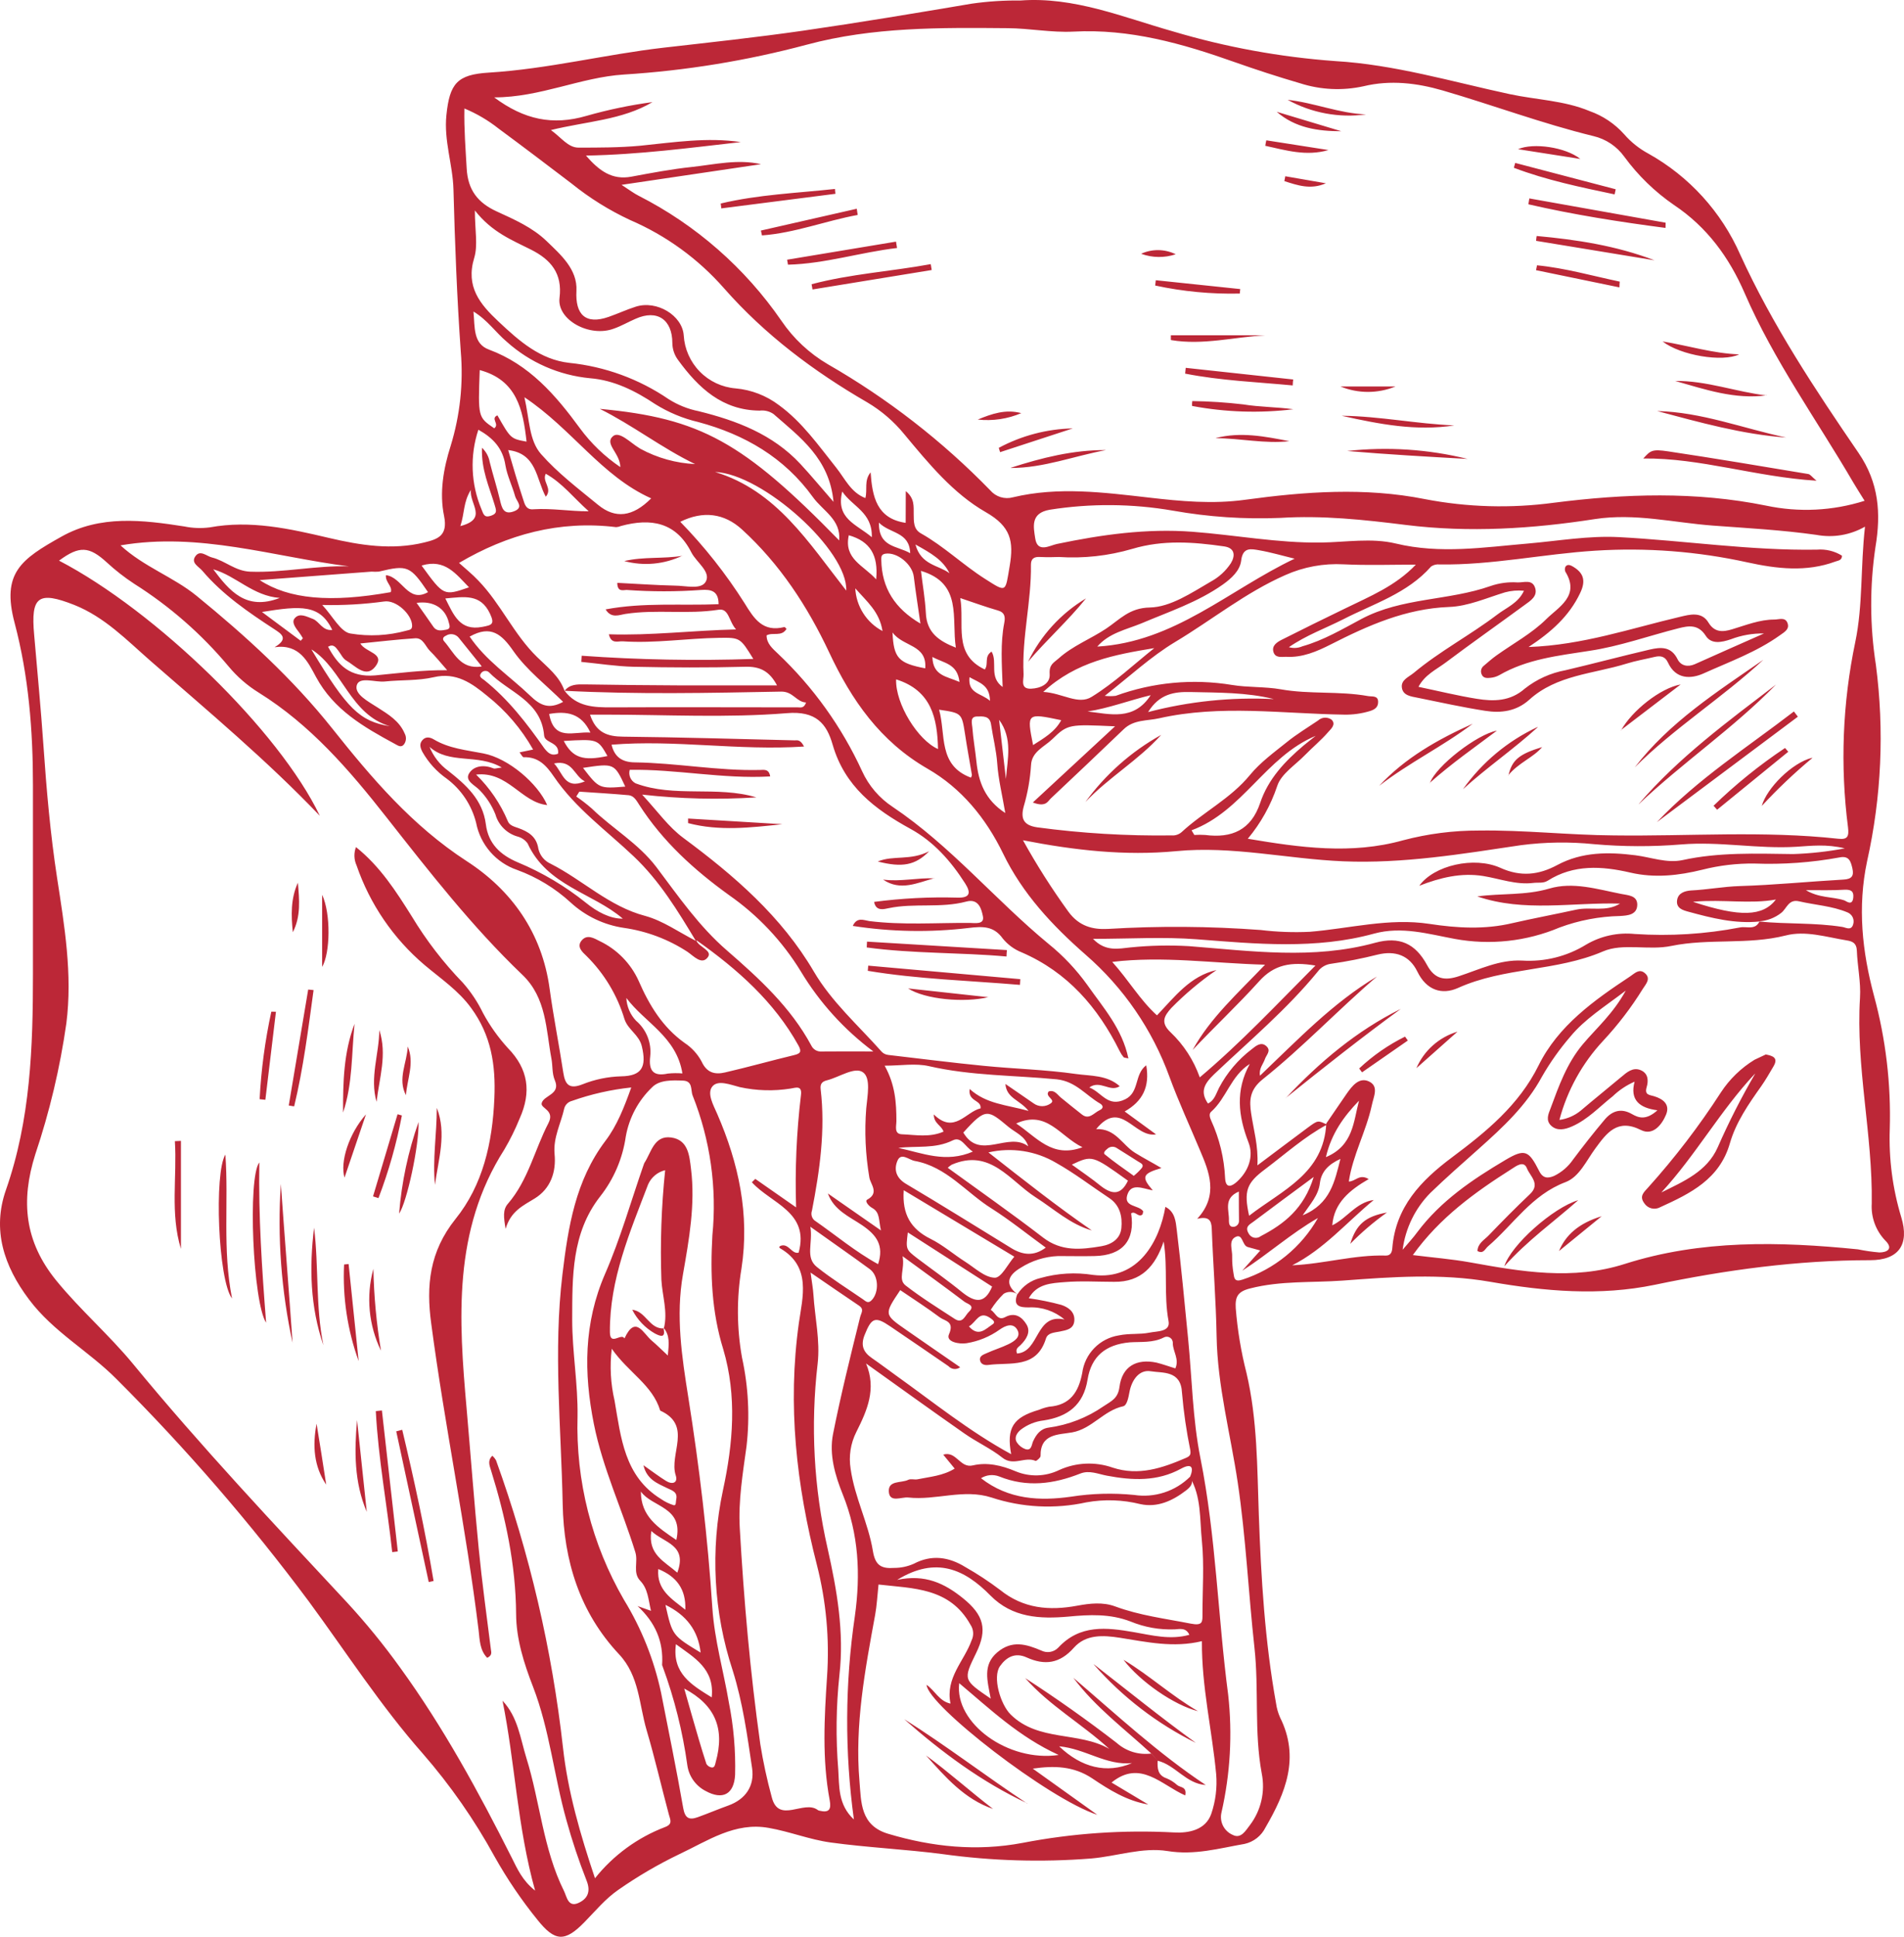 <svg width="120" height="122" viewBox="0 0 120 122" fill="none" xmlns="http://www.w3.org/2000/svg">
<path d="M64.305 0.032C67.693 -0.222 70.772 1.086 73.925 1.977C77.256 2.97 80.686 3.597 84.152 3.848C87.896 4.068 91.499 5.146 95.15 5.93C96.828 6.291 98.576 6.325 100.189 6.999C101.021 7.294 101.767 7.793 102.356 8.45C102.788 8.948 103.307 9.363 103.887 9.675C106.458 11.11 108.491 13.344 109.678 16.039C111.711 20.485 114.395 24.53 117.138 28.536C118.42 30.41 118.555 32.339 118.203 34.446C117.835 36.911 117.843 39.418 118.228 41.881C118.768 46.005 118.581 50.191 117.674 54.25C117.061 57.15 117.367 59.946 118.105 62.708C118.851 65.447 119.187 68.282 119.103 71.12C119.037 73 119.282 74.878 119.828 76.678C120.355 78.405 119.66 79.382 117.872 79.382C113.281 79.382 108.775 79.994 104.297 80.931C100.823 81.651 97.373 81.345 93.911 80.742C90.828 80.206 87.709 80.435 84.618 80.668C82.677 80.806 80.718 80.668 78.802 81.158C78.003 81.354 77.84 81.688 77.883 82.407C77.992 83.784 78.218 85.149 78.56 86.486C79.251 89.423 79.23 92.418 79.337 95.413C79.478 99.394 79.717 103.375 80.424 107.301C80.466 107.605 80.551 107.902 80.675 108.183C81.939 110.709 81.024 112.938 79.757 115.119C79.629 115.378 79.444 115.605 79.217 115.784C78.99 115.962 78.725 116.088 78.443 116.151C76.839 116.429 75.29 116.88 73.579 116.601C72.009 116.35 70.393 116.928 68.792 117.069C65.662 117.318 62.514 117.225 59.404 116.794C57.059 116.488 54.687 116.383 52.345 116.062C51.026 115.881 49.758 115.37 48.445 115.143C46.324 114.76 44.601 115.958 42.825 116.794C41.475 117.442 40.18 118.199 38.953 119.057C38.157 119.608 37.514 120.389 36.829 121.087C35.604 122.343 34.974 122.312 33.878 120.94C32.866 119.692 31.962 118.36 31.175 116.959C29.902 114.635 28.382 112.455 26.642 110.458C23.991 107.454 21.826 104.088 19.46 100.873C15.767 95.914 11.716 91.233 7.339 86.866C5.591 85.105 3.359 83.899 1.829 81.856C0.234 79.74 -0.501 77.459 0.372 74.963C1.927 70.526 2.077 65.954 2.077 61.342C2.077 57.386 2.077 53.429 2.077 49.473C2.077 46.018 1.807 42.58 0.92 39.236C0.084 36.087 1.333 35.227 3.874 33.803C6.322 32.428 8.992 32.753 11.621 33.163C12.147 33.271 12.687 33.29 13.219 33.221C15.784 32.75 18.245 33.301 20.721 33.883C22.702 34.348 24.716 34.67 26.749 34.17C27.597 33.962 28.239 33.745 27.988 32.505C27.682 31.041 27.949 29.507 28.408 28.07C28.994 26.157 29.209 24.149 29.041 22.154C28.8 18.746 28.671 15.337 28.579 11.923C28.536 10.367 27.967 8.861 28.135 7.25C28.34 5.253 28.815 4.696 30.811 4.574C34.536 4.344 38.157 3.425 41.83 3.003C44.76 2.669 47.692 2.353 50.609 1.934C54.163 1.422 57.705 0.828 61.243 0.231C62.257 0.086 63.281 0.019 64.305 0.032V0.032ZM35.586 43.517C36.345 44.521 37.422 44.564 38.552 44.558C42.461 44.539 46.37 44.558 50.282 44.558C50.45 44.558 50.671 44.637 50.802 44.252C50.19 44.224 49.988 43.55 49.223 43.566C44.677 43.654 40.132 43.749 35.586 43.514C35.913 43.1 36.36 43.106 36.835 43.112C38.831 43.145 40.827 43.165 42.825 43.174C44.843 43.174 46.857 43.174 48.972 43.174C48.485 42.255 47.876 41.976 46.97 42.001C44.628 42.062 42.283 42.053 39.929 42.001C38.831 41.976 37.735 41.799 36.636 41.694L36.66 41.306C40.26 41.563 43.871 41.631 47.478 41.508C46.655 40.176 46.651 40.16 45.335 40.179C43.306 40.206 41.282 40.537 39.247 40.399C38.941 40.378 38.521 40.592 38.374 39.955C41.019 40.044 43.609 39.716 46.391 39.649C45.92 39.128 45.947 38.298 45.283 38.409C43.333 38.715 41.368 38.372 39.424 38.672C39.029 38.733 38.525 38.978 38.169 38.387C40.56 37.937 42.935 38.158 45.289 38.06C45.289 37.217 44.809 37.123 44.206 37.162C42.636 37.276 41.059 37.276 39.489 37.162C39.278 37.162 38.91 37.315 38.904 36.715C40.128 36.776 41.331 36.862 42.541 36.89C43.223 36.89 44.218 37.172 44.493 36.617C44.8 36.005 43.897 35.426 43.575 34.801C42.605 32.884 41.019 32.624 39.14 33.132C39.043 33.174 38.939 33.199 38.834 33.206C35.258 32.768 31.98 33.662 28.931 35.46C29.323 35.812 29.77 36.17 30.156 36.581C31.564 38.038 32.375 39.949 33.844 41.382C34.496 42.025 35.261 42.598 35.58 43.517H35.586ZM74.997 93.055C75.266 92.406 75.092 92.158 74.44 92.513C72.94 93.337 71.363 93.257 69.768 92.957C69.208 92.853 68.66 92.596 68.088 92.822C66.404 93.487 64.721 93.71 62.976 93.006C62.789 92.934 62.588 92.906 62.389 92.925C62.19 92.945 61.998 93.01 61.828 93.116C63.57 94.476 65.553 94.555 67.5 94.28C68.817 94.074 70.154 94.037 71.48 94.17C72.117 94.267 72.768 94.213 73.381 94.013C73.994 93.814 74.551 93.473 75.009 93.018C75.281 93.416 75.024 93.677 74.746 93.891C73.901 94.54 72.94 94.981 71.877 94.749C70.758 94.47 69.593 94.432 68.458 94.638C66.477 95.072 64.416 94.966 62.489 94.332C60.732 93.765 58.987 94.525 57.243 94.332C56.808 94.286 56.061 94.687 56.018 93.958C55.975 93.23 56.814 93.435 57.243 93.217C57.399 93.141 57.625 93.217 57.812 93.187C58.602 93.024 59.428 92.969 60.169 92.51L59.447 91.631C60.288 91.38 60.493 92.507 61.32 92.308C62.217 92.097 63.129 92.308 64.004 92.678C64.443 92.862 64.915 92.95 65.391 92.936C65.866 92.922 66.332 92.807 66.759 92.599C67.821 92.118 69.027 92.064 70.126 92.449C71.764 92.988 73.261 92.476 74.746 91.836C75.03 91.714 75.052 91.603 75.018 91.343C74.773 90.149 74.598 88.941 74.495 87.727C74.43 86.312 73.27 86.502 72.529 86.379C71.789 86.257 71.326 86.94 71.186 87.681C71.121 88.03 71.029 88.532 70.788 88.584C69.563 88.847 68.823 90.002 67.58 90.228C66.704 90.385 65.559 90.296 65.581 91.723C65.581 91.824 65.327 92.029 65.275 92.029C64.601 91.723 63.876 92.384 63.172 91.821C62.468 91.257 61.547 90.838 60.769 90.29C58.694 88.841 56.643 87.359 54.583 85.889C55.253 87.494 54.656 88.838 53.97 90.204C53.608 90.922 53.482 91.737 53.612 92.531C53.866 94.326 54.727 95.943 55.014 97.701C55.164 98.619 55.55 98.824 56.364 98.766C56.786 98.766 57.203 98.677 57.589 98.506C58.718 97.912 59.795 98.071 60.833 98.708C61.597 99.141 62.331 99.624 63.031 100.153C64.497 101.335 66.135 101.473 67.898 101.146C68.691 100.999 69.511 100.907 70.28 101.191C71.829 101.764 73.445 101.96 75.046 102.276C75.817 102.426 75.786 102.156 75.786 101.663C75.786 100.132 75.9 98.579 75.75 97.07C75.606 95.686 75.725 94.274 74.99 93.043L74.997 93.055ZM110.887 58.047C109.357 58.203 107.884 57.833 106.427 57.435C106.081 57.343 105.625 57.22 105.699 56.706C105.766 56.243 106.195 56.124 106.562 56.093C107.597 56.044 108.61 55.848 109.651 55.815C111.83 55.75 114 55.53 116.18 55.407C116.703 55.38 116.859 55.181 116.746 54.697C116.645 54.268 116.544 53.889 115.938 54.011C114.171 54.335 112.373 54.465 110.578 54.397C109.469 54.383 108.363 54.513 107.287 54.786C105.797 55.153 104.288 55.325 102.748 54.966C100.966 54.553 99.185 54.437 97.544 55.478C97.26 55.655 96.947 55.579 96.647 55.616C95.555 55.753 94.538 55.355 93.488 55.184C92.096 54.957 90.761 55.285 89.451 55.796C90.369 54.513 92.904 53.922 94.566 54.669C95.852 55.248 96.981 55.116 98.15 54.489C99.711 53.653 101.383 53.662 103.075 53.876C104.061 54.002 105.05 54.388 106.032 54.182C108.344 53.674 110.679 53.772 113.012 53.8C114.105 53.764 115.194 53.644 116.269 53.441C115.105 53.157 114.15 53.282 113.207 53.34C110.786 53.487 108.386 52.991 105.965 53.193C104.131 53.343 102.288 53.337 100.455 53.175C98.927 53.02 97.387 53.042 95.864 53.239C92.151 53.791 88.444 54.412 84.66 54.256C81.146 54.109 77.663 53.273 74.133 53.616C70.895 53.922 67.733 53.564 64.473 52.93C65.335 54.486 66.291 55.988 67.335 57.428C68.005 58.347 68.865 58.562 69.808 58.516C73.022 58.321 76.246 58.343 79.457 58.583C80.482 58.707 81.516 58.745 82.548 58.696C85.058 58.491 87.544 57.811 90.081 58.197C91.838 58.464 93.568 58.565 95.316 58.151C96.653 57.845 98.006 57.594 99.347 57.3C100.265 57.104 101.224 57.468 102.102 56.92C99.096 56.834 96.057 57.477 93.106 56.467C94.621 56.262 96.148 56.415 97.642 55.974C99.136 55.533 100.663 56.011 102.163 56.308C102.629 56.4 103.18 56.409 103.189 56.975C103.189 57.63 102.592 57.673 102.099 57.701C100.8 57.729 99.516 57.973 98.297 58.424C96.21 59.304 93.91 59.554 91.682 59.143C90.029 58.837 88.343 58.332 86.592 58.813C82.919 59.82 79.178 59.459 75.434 59.168C73.328 59.005 71.198 59.14 68.887 59.14C69.683 59.973 70.515 59.753 71.256 59.679C72.477 59.557 73.705 59.53 74.929 59.6C78.847 59.906 82.766 60.457 86.668 59.388C88.199 58.969 89.2 59.428 89.941 60.791C90.433 61.709 91.082 61.78 91.952 61.492C93.25 61.066 94.511 60.439 95.931 60.509C97.351 60.599 98.764 60.246 99.975 59.498C100.898 58.957 101.971 58.724 103.036 58.834C105.254 58.981 107.483 58.843 109.666 58.421C110.082 58.338 110.618 58.611 110.89 58.05C112.629 58.222 114.386 58.114 116.119 58.39C116.327 58.424 116.67 58.644 116.792 58.24C116.842 58.093 116.834 57.932 116.77 57.79C116.705 57.649 116.59 57.537 116.446 57.477C115.47 57.067 114.404 57.012 113.385 56.776C112.706 56.62 112.611 57.251 112.246 57.517C111.852 57.821 111.377 58.001 110.881 58.035L110.887 58.047ZM72.569 110.458L72.961 110.911C72.937 111.386 72.961 111.83 73.521 112.02C73.768 112.121 73.995 112.265 74.192 112.445C74.381 112.608 74.819 112.531 74.7 113.098C73.206 112.448 71.868 110.81 70.056 112.286L72.37 113.67C71.02 113.441 69.921 112.752 68.835 112.023C67.662 111.242 66.426 111.217 65.091 111.41L69.159 114.319C66.068 113.312 58.476 107.42 58.397 106.131C58.929 106.498 59.193 107.163 59.906 107.313C59.569 105.687 60.772 104.633 61.234 103.332C61.311 103.176 61.344 103.003 61.332 102.829C61.32 102.656 61.262 102.489 61.164 102.346C59.86 100 57.558 100.065 55.369 99.813C55.293 100.518 55.265 101.13 55.155 101.73C54.518 105.197 53.863 108.67 54.169 112.216C54.28 113.517 54.215 114.99 55.975 115.514C58.764 116.347 61.574 116.631 64.439 116.089C67.59 115.48 70.803 115.259 74.008 115.431C74.886 115.48 75.988 115.293 76.344 114.246C76.615 113.448 76.719 112.603 76.65 111.762C76.389 108.982 75.731 106.25 75.75 103.381C73.944 103.816 72.263 103.43 70.58 103.167C69.52 103.001 68.437 102.943 67.681 103.794C66.79 104.799 65.844 104.918 64.709 104.407C63.959 104.064 63.408 104.407 63.022 104.958C62.544 105.647 63.049 107.359 63.695 107.999C65.446 109.729 67.981 109.052 69.912 110.167C68.189 108.59 66.153 107.448 64.614 105.708C66.593 106.99 68.513 108.349 70.374 109.784C70.67 110.048 71.02 110.244 71.398 110.361C71.777 110.477 72.177 110.51 72.569 110.458V110.458ZM43.851 59.26C42.712 57.367 41.567 55.484 39.942 53.947C38.221 52.315 36.269 50.918 34.912 48.925C34.435 48.223 33.933 47.666 33.002 47.7C32.935 47.7 32.858 47.537 32.745 47.393L33.599 47.216C32.862 45.911 31.878 44.762 30.703 43.832C29.742 43.042 28.751 42.325 27.336 42.659C26.342 42.889 25.282 42.821 24.254 42.929C23.642 42.993 22.647 42.595 22.485 43.164C22.322 43.734 23.213 44.19 23.798 44.567C24.468 44.996 25.172 45.415 25.506 46.208C25.561 46.309 25.588 46.423 25.584 46.538C25.579 46.653 25.544 46.764 25.481 46.861C25.285 47.142 25.071 46.952 24.888 46.861C22.935 45.804 21.034 44.717 19.913 42.638C19.405 41.697 18.882 40.546 17.305 40.77C18.248 40.215 17.694 39.903 17.281 39.63C15.646 38.562 14.036 37.465 12.754 35.956C12.524 35.683 12.013 35.463 12.316 35.037C12.619 34.611 13.023 35.037 13.36 35.117C14.189 35.322 14.832 35.977 15.769 36.011C17.853 36.09 19.898 35.61 21.983 35.677C17.217 35.065 12.546 33.506 7.596 34.354C9.059 35.705 10.929 36.342 12.389 37.533C15.481 40.056 18.432 42.739 20.933 45.881C23.434 49.023 25.971 52.005 29.403 54.238C32.249 56.075 34.163 58.764 34.64 62.282C34.882 64.052 35.234 65.807 35.503 67.574C35.62 68.342 35.895 68.624 36.706 68.306C37.486 67.993 38.315 67.822 39.155 67.8C40.453 67.776 40.762 67.212 40.453 65.914C40.279 65.176 39.587 64.882 39.36 64.202C38.907 62.696 38.084 61.327 36.966 60.221C36.709 59.976 36.321 59.645 36.66 59.241C37 58.837 37.425 59.091 37.799 59.284C38.883 59.802 39.751 60.686 40.248 61.78C40.915 63.311 41.748 64.695 43.144 65.694C43.594 65.989 43.963 66.392 44.218 66.866C44.548 67.592 45.069 67.702 45.7 67.555C47.154 67.219 48.592 66.814 50.043 66.465C50.453 66.367 50.536 66.248 50.319 65.853C48.788 63.097 46.477 61.057 43.936 59.257L43.851 59.26ZM64.133 81.516C64.467 81.001 64.989 80.638 65.587 80.503C66.66 80.201 67.786 80.136 68.887 80.31C71.761 80.668 73.081 78.166 73.448 76.023C74.06 76.329 74.103 76.963 74.164 77.462C74.443 79.743 74.654 82.034 74.88 84.318C75.128 86.829 75.162 89.38 75.655 91.839C76.64 96.773 76.751 101.795 77.406 106.759C77.682 109.237 77.539 111.744 76.983 114.176C76.916 114.458 76.952 114.754 77.083 115.013C77.214 115.271 77.433 115.475 77.7 115.587C78.217 115.851 78.511 115.305 78.771 114.975C79.121 114.515 79.369 113.987 79.498 113.424C79.628 112.861 79.635 112.277 79.521 111.71C79.034 109.086 79.353 106.425 79.062 103.788C78.682 100.328 78.523 96.843 78.009 93.392C77.553 90.33 76.732 87.31 76.677 84.177C76.637 81.914 76.454 79.651 76.371 77.388C76.35 76.856 76.175 76.608 75.453 76.776C76.839 75.285 76.181 73.766 75.642 72.489C74.994 70.939 74.283 69.408 73.705 67.831C72.626 64.859 70.808 62.211 68.421 60.139C66.322 58.301 64.442 56.292 63.218 53.763C62.131 51.527 60.588 49.647 58.458 48.422C55.473 46.701 53.673 44.111 52.256 41.091C50.894 38.197 49.155 35.536 46.765 33.353C45.644 32.33 44.316 32.156 42.874 32.869C44.4 34.433 45.758 36.152 46.927 37.998C47.539 39 48.09 39.836 49.437 39.499C49.471 39.499 49.523 39.572 49.572 39.612C49.266 40.133 48.706 39.808 48.314 40.023C48.314 40.546 48.699 40.858 49.018 41.165C51.249 43.273 53.054 45.791 54.335 48.581C54.754 49.497 55.422 50.276 56.263 50.829C59.915 53.279 62.719 56.681 66.08 59.453C67.009 60.203 67.833 61.075 68.529 62.046C69.533 63.477 70.73 64.802 71.118 66.674C70.938 66.627 70.84 66.634 70.812 66.591C70.714 66.473 70.631 66.343 70.564 66.205C69.19 63.449 67.286 61.244 64.393 59.992C63.927 59.808 63.516 59.508 63.199 59.119C62.624 58.313 61.911 58.353 61.057 58.454C58.626 58.745 56.166 58.702 53.747 58.326C54.01 57.747 54.436 57.967 54.782 58.02C56.888 58.283 59 58.124 61.109 58.136C61.415 58.136 62.067 58.267 61.947 57.71C61.865 57.315 61.703 56.577 60.907 56.791C59.297 57.223 57.619 56.871 56.009 57.208C55.703 57.272 55.204 57.419 55.091 56.813C56.833 56.584 58.59 56.494 60.347 56.544C61.1 56.565 61.228 56.274 60.833 55.655C59.933 54.247 58.853 53.016 57.374 52.207C55.143 50.982 53.236 49.54 52.477 46.906C52.1 45.596 51.439 44.763 49.581 44.925C45.804 45.231 41.986 45.017 38.185 45.017C37.863 45.017 37.542 45.017 37.187 45.017C37.56 46.153 38.283 46.395 39.268 46.404C42.874 46.441 46.477 46.551 50.083 46.637C50.236 46.637 50.441 46.563 50.674 47.026C46.547 47.298 42.559 46.582 38.543 46.91C38.724 47.669 39.189 48.012 40 48.024C42.642 48.058 45.253 48.566 47.9 48.502C48.127 48.502 48.467 48.413 48.54 48.909C45.562 49.081 42.626 48.444 39.688 48.493C39.643 48.656 39.655 48.829 39.722 48.984C39.79 49.139 39.908 49.266 40.058 49.344C42.507 50.263 45.182 49.482 47.671 50.229C45.27 50.382 42.861 50.323 40.471 50.054C41.487 51.157 42.13 52.088 43.073 52.786C46.26 55.147 49.247 57.716 51.292 61.201C52.412 63.106 54.071 64.57 55.513 66.19C55.569 66.263 55.64 66.325 55.72 66.37C55.801 66.415 55.89 66.443 55.981 66.453C57.986 66.683 59.992 66.943 61.999 67.139C63.937 67.332 65.893 67.378 67.816 67.653C68.734 67.782 69.778 67.712 70.57 68.422C69.958 68.829 69.346 68.005 68.654 68.502C69.441 68.808 69.814 69.779 70.913 69.249C71.832 68.802 71.473 67.678 72.242 67.105C72.474 68.444 72.031 69.365 70.883 70.014L72.86 71.457C71.483 71.689 70.653 69.197 69.086 71.126C70.31 71.071 70.724 72.118 71.535 72.617C72.064 72.948 72.615 73.23 73.2 73.579C72.003 73.928 71.914 74.13 72.655 74.984C72.012 74.868 71.278 74.485 71.042 75.291C70.828 76.032 71.749 75.903 72.04 76.286C72.067 76.323 72.021 76.421 72.006 76.5C71.746 76.727 71.544 76.243 71.29 76.436C71.556 78.136 70.751 79.085 68.988 79.122C68.223 79.14 67.457 79.122 66.686 79.122C65.845 79.155 65.028 79.412 64.32 79.866C63.57 80.307 63.267 80.873 64.127 81.532C64.002 81.44 63.852 81.388 63.697 81.382C63.543 81.376 63.389 81.417 63.258 81.498C62.947 81.803 62.673 82.143 62.44 82.512C62.746 82.677 62.86 83.234 63.359 82.965C63.971 82.637 64.418 82.965 64.699 83.436C64.981 83.908 64.684 84.376 64.305 84.744C64.176 84.867 63.98 84.964 64.099 85.261C65.538 85.16 65.235 82.711 67.09 83.118C66.466 82.59 65.666 82.318 64.849 82.355C64.283 82.362 63.821 82.282 64.118 81.516H64.133ZM83.589 70.771C84.017 70.158 84.44 69.515 84.875 68.894C85.214 68.41 85.652 67.846 86.258 68.113C86.938 68.419 86.564 69.08 86.454 69.644C86.099 71.273 85.26 72.758 85.009 74.427C85.432 74.427 85.674 73.919 86.261 74.274C85.07 74.963 84.079 75.762 83.966 77.186C84.884 76.748 85.462 75.741 86.58 75.591C84.887 76.981 83.457 78.684 81.443 79.704C83.454 79.615 85.367 79.03 87.351 79.091C87.639 79.091 87.728 78.886 87.749 78.632C87.954 76.032 89.546 74.372 91.517 72.902C93.66 71.301 95.732 69.616 96.969 67.115C98.205 64.613 100.464 63.011 102.742 61.504C103.02 61.321 103.305 60.999 103.66 61.293C104.092 61.651 103.703 62.016 103.535 62.297C102.811 63.466 101.974 64.56 101.037 65.565C99.722 66.973 98.775 68.684 98.282 70.547C98.771 70.48 99.233 70.28 99.617 69.969C100.461 69.249 101.328 68.557 102.179 67.843C102.54 67.537 102.919 67.209 103.403 67.412C103.887 67.614 103.902 68.076 103.779 68.489C103.636 68.979 103.957 68.967 104.248 69.053C104.823 69.227 105.27 69.573 105.001 70.22C104.731 70.866 104.168 71.558 103.424 71.184C101.928 70.428 101.254 71.386 100.55 72.339C99.981 73.11 99.54 74.133 98.671 74.464C96.528 75.269 95.38 77.143 93.773 78.518C93.596 78.671 93.488 79.014 93.118 78.803C93.136 78.319 93.546 78.108 93.822 77.823C94.673 76.938 95.536 76.062 96.43 75.217C97.106 74.577 96.43 74.087 96.24 73.606C96.044 73.077 95.551 73.456 95.279 73.631C92.959 75.104 90.743 76.693 89.044 79.06C90.326 79.22 91.493 79.311 92.653 79.52C95.9 80.105 99.115 80.665 102.402 79.618C107.211 78.087 112.151 78.203 117.095 78.699C117.541 78.791 117.992 78.856 118.445 78.895C118.922 78.895 119.363 78.668 118.809 78.132C118.517 77.825 118.291 77.459 118.146 77.06C118.001 76.66 117.94 76.235 117.967 75.811C118.032 71.472 116.954 67.203 117.227 62.849C117.288 61.866 117.064 60.867 117.028 59.875C117.009 59.41 116.755 59.296 116.391 59.238C115.108 59.03 113.789 58.601 112.528 58.932C110.153 59.526 107.713 59.103 105.35 59.584C103.908 59.891 102.289 59.385 101.028 59.933C98.086 61.198 94.805 60.919 91.894 62.233C90.88 62.689 89.901 62.383 89.328 61.201C88.832 60.184 87.942 59.857 86.812 60.136C85.853 60.377 84.883 60.568 83.904 60.708C83.737 60.727 83.575 60.78 83.429 60.865C83.283 60.949 83.156 61.062 83.056 61.198C81.103 63.584 78.74 65.565 76.515 67.675C75.903 68.263 75.618 68.765 76.132 69.512C76.546 69.319 76.647 68.881 76.83 68.526C77.33 67.575 78.032 66.745 78.887 66.095C79.129 65.905 79.469 65.593 79.805 65.893C80.142 66.193 79.806 66.447 79.717 66.725C79.628 67.004 79.328 67.31 79.411 67.761C81.783 65.504 84.002 63.167 86.782 61.514C84.333 63.611 82.104 65.975 79.585 67.984C78.728 68.667 78.743 69.359 78.85 70.109C79.001 71.15 79.316 72.17 79.248 73.41C80.396 72.55 81.422 71.775 82.453 71.01C83.066 70.563 83.066 70.566 83.632 70.844C82.212 71.607 81.021 72.682 79.741 73.646C78.56 74.525 78.382 75.012 78.725 76.583C80.797 74.978 83.433 73.934 83.589 70.771ZM34.72 8.193C35.381 8.665 35.8 9.299 36.458 9.299C37.756 9.299 39.054 9.299 40.358 9.179C42.458 8.968 44.564 8.634 46.688 8.95C43.489 9.311 40.297 9.74 36.93 9.801C37.768 10.765 38.577 11.353 39.786 11.13C41.056 10.894 42.329 10.652 43.615 10.517C45.054 10.361 46.492 10.009 47.962 10.343L39.173 11.644C39.685 11.975 39.954 12.183 40.254 12.333C43.862 14.17 46.955 16.878 49.253 20.213C50.012 21.329 51.01 22.262 52.174 22.944C55.936 25.102 59.38 27.774 62.407 30.882C62.578 31.085 62.805 31.235 63.059 31.314C63.314 31.393 63.586 31.397 63.842 31.326C66.698 30.643 69.557 31.019 72.413 31.344C74.43 31.577 76.429 31.764 78.471 31.482C82.242 30.967 86.029 30.689 89.797 31.439C92.477 31.956 95.224 32.033 97.93 31.669C102.405 31.099 106.856 30.946 111.316 31.852C113.375 32.288 115.511 32.182 117.517 31.546C117.248 31.108 117.018 30.762 116.81 30.404C114.499 26.444 111.796 22.711 109.963 18.479C108.98 16.21 107.584 14.302 105.503 12.912C104.298 12.083 103.24 11.057 102.375 9.877C101.905 9.221 101.213 8.757 100.428 8.573C97.207 7.786 94.097 6.622 90.92 5.697C89.304 5.229 87.629 5.024 85.934 5.434C84.614 5.724 83.242 5.661 81.954 5.25C80.558 4.843 79.175 4.393 77.804 3.909C74.513 2.742 71.201 1.802 67.644 1.992C66.273 2.062 64.889 1.784 63.509 1.775C59.26 1.738 55.017 1.695 50.854 2.813C47.079 3.821 43.214 4.452 39.314 4.696C36.581 4.871 34.058 6.132 31.147 6.135C33.036 7.541 34.836 7.918 36.963 7.299C38.327 6.91 39.718 6.62 41.123 6.432C39.204 7.568 36.982 7.636 34.72 8.193ZM20.158 51.39C16.825 47.899 13.118 44.8 9.481 41.627C7.985 40.319 6.595 38.871 4.685 38.108C2.413 37.214 1.93 37.563 2.153 39.989C2.355 42.316 2.576 44.64 2.738 46.968C2.931 49.758 3.173 52.535 3.598 55.303C4.063 58.332 4.575 61.357 4.183 64.456C3.783 67.267 3.126 70.034 2.221 72.725C1.302 75.64 1.535 78.206 3.564 80.686C5.08 82.539 6.883 84.092 8.398 85.932C12.668 91.12 17.275 96.007 21.866 100.937C23.064 102.235 24.181 103.604 25.212 105.038C27.949 108.807 30.165 112.877 32.252 117.02C32.598 117.703 32.901 118.438 33.725 119.094C32.592 115.033 32.464 111.034 31.671 107.132C32.641 108.155 32.791 109.496 33.177 110.746C34.037 113.502 34.23 116.478 35.546 119.118C35.724 119.479 35.803 120.171 36.464 119.868C37.028 119.608 37.254 119.161 36.963 118.447C36.477 117.211 36.056 115.95 35.702 114.669C34.916 111.885 34.646 108.973 33.593 106.25C33.024 104.784 32.537 103.255 32.528 101.681C32.507 98.552 31.861 95.557 30.939 92.596C30.851 92.317 30.716 91.983 31.034 91.701C31.123 91.784 31.199 91.879 31.261 91.983C33.373 97.83 34.79 103.906 35.482 110.084C35.788 112.862 36.568 115.541 37.499 118.316C38.656 116.866 40.18 115.752 41.913 115.091C42.412 114.904 42.247 114.638 42.155 114.298C41.68 112.531 41.273 110.743 40.753 108.988C40.275 107.365 40.297 105.574 39.02 104.211C36.532 101.559 35.534 98.322 35.463 94.739C35.368 89.919 34.867 85.105 35.448 80.273C35.809 77.278 36.269 74.369 38.154 71.87C38.889 70.903 39.336 69.757 39.786 68.502C38.509 68.637 37.252 68.922 36.042 69.35C35.929 69.379 35.825 69.436 35.742 69.517C35.658 69.599 35.597 69.7 35.565 69.812C35.353 70.771 34.857 71.65 34.952 72.697C35.062 73.821 34.707 74.874 33.703 75.493C32.969 75.946 32.188 76.289 31.867 77.41C31.744 76.684 31.68 76.206 32.011 75.827C33.293 74.341 33.694 72.424 34.567 70.743C34.986 69.932 34.068 69.825 34.138 69.497C34.251 68.989 35.362 68.952 34.968 68.048C34.784 67.617 34.839 67.13 34.756 66.698C34.41 64.861 34.45 62.858 32.92 61.403C29.748 58.369 27.058 54.914 24.349 51.472C22.019 48.505 19.561 45.654 16.311 43.633C15.591 43.188 14.947 42.63 14.407 41.979C12.706 39.944 10.698 38.188 8.456 36.773C7.847 36.374 7.271 35.926 6.736 35.432C5.621 34.409 5.003 34.366 3.721 35.316C9.818 38.491 17.596 46.034 20.158 51.39V51.39ZM89.246 35.567C87.715 35.567 86.2 35.622 84.682 35.548C83.421 35.479 82.162 35.711 81.008 36.225C78.505 37.325 76.386 39.049 74.066 40.439C72.535 41.358 71.228 42.583 69.628 43.832C69.856 43.859 70.088 43.859 70.316 43.832C72.66 42.977 75.183 42.741 77.644 43.146C78.658 43.314 79.714 43.244 80.724 43.422C82.545 43.746 84.397 43.52 86.218 43.847C86.466 43.893 86.831 43.801 86.855 44.172C86.879 44.542 86.65 44.702 86.31 44.8C85.796 44.953 85.261 45.026 84.725 45.017C80.831 44.959 76.928 44.374 73.053 45.247C72.288 45.418 71.458 45.32 70.818 45.939C69.288 47.409 67.757 48.854 66.227 50.296C66.031 50.48 65.921 50.863 65.094 50.551L70.276 45.752C67.399 45.626 67.301 45.602 66.322 46.56C65.823 47.047 65.021 47.341 64.981 48.199C64.925 49.079 64.771 49.95 64.522 50.796C64.314 51.564 64.503 51.987 65.364 52.115C68.176 52.493 71.012 52.663 73.849 52.624C73.962 52.633 74.076 52.619 74.184 52.582C74.292 52.546 74.391 52.488 74.476 52.413C75.848 51.145 77.562 50.303 78.78 48.817C79.426 48.03 80.286 47.403 81.094 46.756C81.707 46.257 82.404 45.838 83.069 45.388C83.183 45.282 83.331 45.219 83.486 45.209C83.641 45.2 83.795 45.243 83.923 45.333C84.229 45.639 83.868 45.93 83.714 46.11C83.264 46.631 82.726 47.072 82.245 47.565C81.633 48.196 80.739 48.753 80.497 49.513C80.091 50.726 79.462 51.852 78.642 52.835C81.924 53.386 85.156 53.846 88.438 52.93C89.996 52.519 91.601 52.313 93.213 52.318C96.056 52.278 98.882 52.605 101.719 52.624C106.433 52.685 111.154 52.318 115.858 52.835C116.452 52.902 116.538 52.682 116.471 52.115C115.971 48.225 116.126 44.278 116.93 40.439C117.416 38.105 117.254 35.726 117.542 33.175C116.615 33.706 115.53 33.89 114.481 33.693C112.314 33.386 110.134 33.27 107.955 33.108C105.485 32.924 103.057 32.312 100.526 32.697C96.583 33.31 92.604 33.564 88.603 33.068C85.977 32.74 83.347 32.456 80.684 32.624C78.423 32.717 76.159 32.564 73.931 32.168C71.362 31.723 68.738 31.703 66.162 32.109C64.938 32.321 65.134 33.178 65.244 33.91C65.385 34.859 66.162 34.357 66.616 34.265C69.435 33.677 72.26 33.279 75.156 33.497C77.859 33.702 80.534 34.213 83.261 34.177C84.832 34.155 86.445 33.87 87.972 34.238C90.773 34.911 93.531 34.474 96.308 34.238C98.212 34.072 100.131 33.736 102.022 33.834C106.185 34.054 110.324 34.691 114.508 34.624C115.063 34.577 115.618 34.71 116.091 35.003C116.091 35.31 115.84 35.31 115.681 35.371C113.844 36.051 111.98 35.83 110.137 35.426C106.992 34.733 103.765 34.485 100.55 34.688C97.269 34.893 94.03 35.607 90.724 35.555C90.539 35.535 90.353 35.58 90.198 35.683C88.701 37.383 86.58 38.026 84.66 39.009C83.534 39.581 82.331 40.01 81.232 40.767C81.513 40.848 81.814 40.829 82.083 40.712C83.421 40.335 84.608 39.627 85.811 38.987C88.367 37.631 91.3 37.848 93.944 36.914C94.489 36.727 95.066 36.65 95.64 36.688C96.029 36.706 96.558 36.473 96.745 37.012C96.932 37.551 96.47 37.836 96.093 38.108C94.422 39.333 92.726 40.525 91.082 41.759C90.501 42.188 89.8 42.509 89.399 43.265C90.691 43.535 91.869 43.826 93.072 44.019C94.14 44.193 95.184 44.184 96.096 43.382C96.846 42.789 97.73 42.389 98.671 42.218C100.44 41.802 102.197 41.333 103.966 40.92C104.646 40.764 105.319 40.69 105.732 41.532C105.931 41.93 106.36 42.041 106.819 41.838C108.27 41.186 109.724 40.546 111.178 39.903C110.46 39.891 109.746 40.017 109.075 40.274C108.5 40.467 107.851 40.601 107.502 40.044C107.027 39.312 106.427 39.416 105.794 39.575C103.917 40.05 102.068 40.718 100.164 40.999C98.193 41.306 96.249 41.514 94.489 42.531C94.323 42.622 94.14 42.678 93.951 42.696C93.727 42.72 93.473 42.739 93.372 42.457C93.336 42.367 93.331 42.267 93.357 42.174C93.383 42.081 93.439 41.998 93.516 41.939C93.776 41.719 94.033 41.489 94.312 41.29C95.371 40.534 96.549 39.9 97.459 38.997C98.218 38.243 99.601 37.539 98.658 36.014C98.637 35.966 98.626 35.914 98.626 35.861C98.626 35.808 98.637 35.756 98.658 35.708C98.75 35.551 98.919 35.573 99.062 35.65C99.785 36.045 99.981 36.544 99.592 37.352C98.897 38.822 97.737 39.839 96.338 40.757C99.748 40.635 102.788 39.581 105.895 38.853C106.473 38.718 107.242 38.494 107.676 39.217C108.065 39.86 108.595 39.814 109.17 39.64C110.042 39.379 110.903 39.027 111.83 39.027C112.109 39.027 112.5 38.862 112.647 39.22C112.819 39.627 112.473 39.808 112.182 40.016C110.707 41.073 109.005 41.682 107.376 42.417C106.571 42.782 105.613 42.8 105.126 41.74C104.94 41.336 104.649 41.293 104.275 41.382C103.688 41.523 103.088 41.624 102.509 41.805C100.428 42.451 98.117 42.509 96.387 44.074C95.573 44.809 94.603 44.934 93.599 44.775C92.175 44.552 90.764 44.242 89.35 43.954C88.946 43.872 88.431 43.823 88.355 43.327C88.278 42.831 88.777 42.656 89.099 42.39C90.749 41.012 92.659 40.01 94.364 38.715C94.939 38.274 95.689 37.995 96.047 37.214C95.644 37.173 95.236 37.207 94.844 37.315C93.681 37.671 92.512 38.194 91.327 38.234C88.597 38.341 86.231 39.395 83.877 40.592C82.995 41.039 82.074 41.437 81.048 41.373C80.773 41.373 80.375 41.465 80.259 41.067C80.142 40.669 80.479 40.454 80.785 40.298C82.114 39.63 83.445 38.969 84.783 38.326C86.313 37.573 87.948 36.926 89.246 35.555V35.567ZM50.175 76.056C50.097 73.694 50.2 71.329 50.481 68.982C50.567 68.321 50.104 68.538 49.823 68.572C48.76 68.741 47.675 68.71 46.624 68.48C46.027 68.327 45.246 68.006 44.895 68.44C44.542 68.875 44.959 69.607 45.201 70.165C46.557 73.282 47.255 76.506 46.731 79.909C46.422 81.766 46.434 83.662 46.765 85.516C47.168 87.352 47.265 89.243 47.049 91.111C46.814 92.813 46.526 94.552 46.624 96.252C46.881 100.799 47.282 105.341 47.916 109.858C48.097 110.984 48.339 112.101 48.638 113.202C49.07 114.929 50.677 113.343 51.552 114.025C51.585 114.046 51.621 114.058 51.659 114.062C52.238 114.2 52.403 113.992 52.293 113.41C51.806 110.822 51.953 108.204 52.125 105.61C52.287 103.243 52.07 100.866 51.482 98.567C50.193 93.545 49.624 88.52 50.349 83.338C50.573 81.74 51.163 79.792 49.171 78.635C49.082 78.58 49.106 78.509 49.214 78.472C49.706 78.304 49.908 79.021 50.334 78.907C51.041 76.344 48.589 75.808 47.386 74.473L47.603 74.262L50.175 76.056ZM57.087 30.937C57.653 31.399 57.579 31.901 57.586 32.376C57.592 32.851 57.564 33.334 58.045 33.601C59.489 34.412 60.686 35.576 62.076 36.461C63.466 37.346 63.352 37.312 63.634 35.662C63.9 34.1 63.717 33.169 62.125 32.26C60.083 31.093 58.525 29.197 56.998 27.36C56.344 26.556 55.553 25.875 54.662 25.348C51.295 23.4 48.21 21.091 45.626 18.152C44 16.302 41.983 14.838 39.721 13.864C38.399 13.249 37.156 12.475 36.021 11.559C34.49 10.392 32.959 9.234 31.429 8.104C30.771 7.583 30.044 7.155 29.268 6.833C29.243 8.159 29.344 9.378 29.412 10.603C29.485 11.981 30.125 12.777 31.306 13.319C32.421 13.828 33.566 14.333 34.45 15.187C35.335 16.042 36.403 16.963 36.33 18.323C36.25 19.821 36.905 20.467 38.359 19.962C38.935 19.762 39.489 19.502 40.07 19.318C41.396 18.896 43.003 19.87 43.092 21.125C43.143 21.982 43.502 22.792 44.103 23.406C44.703 24.02 45.505 24.396 46.361 24.466C47.354 24.554 48.302 24.921 49.097 25.523C50.56 26.588 51.589 28.067 52.703 29.461C53.257 30.156 53.621 31.019 54.54 31.375C54.684 30.829 54.442 30.284 54.87 29.755C54.977 31.286 55.253 32.667 57.08 32.936L57.087 30.937ZM44.898 77.814C45.192 74.823 44.766 71.805 43.655 69.013C43.517 68.676 43.688 68.094 43.043 68.07C42.397 68.045 41.555 68.009 41.087 68.502C40.224 69.332 39.647 70.415 39.44 71.594C39.243 72.97 38.688 74.269 37.83 75.361C36.008 77.682 36.073 80.445 36.063 83.139C36.063 85.16 36.431 87.181 36.4 89.221C36.28 93.271 37.294 97.274 39.326 100.778C40.43 102.578 41.219 104.553 41.662 106.618C42.136 109.037 42.636 111.453 43.058 113.885C43.171 114.537 43.431 114.665 43.976 114.469C44.622 114.237 45.256 113.967 45.901 113.735C46.982 113.346 47.567 112.51 47.401 111.38C47.095 109.31 46.814 107.249 46.177 105.221C44.97 101.56 44.758 97.643 45.565 93.873C46.202 90.933 46.456 87.938 45.583 84.992C44.849 82.628 44.76 80.236 44.898 77.814ZM56.738 81.268C55.712 82.799 55.712 82.799 57.108 83.77C58.228 84.551 59.352 85.32 60.515 86.125C60.405 86.208 60.268 86.247 60.131 86.234C59.994 86.221 59.867 86.157 59.774 86.055C58.55 85.213 57.325 84.377 56.101 83.547C55.152 82.9 54.925 83.008 54.494 84.089C54.227 84.753 54.414 85.179 54.956 85.552C55.498 85.926 55.942 86.266 56.438 86.621C58.816 88.321 61.096 90.17 63.729 91.603C63.423 89.944 63.851 89.285 65.471 88.811C65.68 88.722 65.899 88.655 66.123 88.612C67.445 88.511 67.975 87.693 68.207 86.493C68.283 85.9 68.55 85.348 68.967 84.92C69.383 84.492 69.928 84.211 70.518 84.119C71.173 83.981 71.822 84.073 72.45 83.945C72.918 83.847 73.784 83.911 73.647 83.213C73.341 81.565 73.61 79.9 73.341 78.203C72.82 79.752 71.936 80.769 70.212 80.745C69.175 80.745 68.134 80.677 67.105 80.763C66.273 80.83 65.351 80.858 64.84 81.78C65.529 81.876 66.21 82.015 66.882 82.196C67.298 82.331 67.745 82.616 67.711 83.176C67.678 83.737 67.2 83.789 66.793 83.877C66.447 83.945 66.034 83.951 65.921 84.318C65.324 86.241 63.665 85.797 62.293 85.981C62.064 86.012 61.81 85.951 61.764 85.675C61.718 85.399 62.012 85.32 62.202 85.231C62.645 85.029 63.12 84.888 63.558 84.674C63.928 84.493 64.378 84.208 64.109 83.755C63.839 83.302 63.365 83.501 63.004 83.755C62.383 84.198 61.669 84.491 60.916 84.612C60.469 84.686 59.597 84.533 59.808 84.055C60.178 83.222 59.544 83.219 59.229 82.983C58.433 82.386 57.598 81.853 56.738 81.268V81.268ZM29.929 13.258C29.929 14.505 30.131 15.438 29.889 16.241C29.338 18.054 30.241 19.153 31.42 20.256C32.721 21.48 34.046 22.653 35.88 22.858C38.125 23.087 40.278 23.873 42.143 25.146C42.721 25.511 43.361 25.768 44.031 25.902C46.428 26.493 48.702 27.357 50.441 29.222C51.117 29.948 51.748 30.716 52.532 31.613C52.284 28.891 50.426 27.547 48.751 26.08C48.496 25.905 48.186 25.829 47.879 25.866C45.522 25.847 44.019 24.436 42.739 22.681C42.508 22.374 42.38 22 42.375 21.615C42.375 20.127 41.417 19.471 40.052 20.084C39.596 20.28 39.164 20.534 38.702 20.696C37.172 21.281 35.09 20.154 35.264 18.767C35.46 17.218 34.71 16.354 33.468 15.726C32.28 15.126 31.016 14.642 29.929 13.258ZM66.732 35.086C66.557 35.086 66.058 35.114 65.563 35.086C65.171 35.059 64.972 35.193 64.975 35.582C65.008 37.888 64.396 40.154 64.51 42.463C64.528 42.818 64.274 43.416 64.993 43.382C65.581 43.36 66.199 43.076 66.156 42.463C66.114 41.851 66.413 41.75 66.72 41.477C67.613 40.675 68.734 40.252 69.713 39.6C70.573 39.027 71.17 38.292 72.468 38.268C73.766 38.243 75.088 37.349 76.313 36.636C76.822 36.36 77.255 35.964 77.574 35.481C77.85 35.031 77.859 34.52 77.152 34.419C75.217 34.14 73.304 33.996 71.363 34.575C69.861 35.015 68.294 35.188 66.732 35.086V35.086ZM55.042 66.233C53.205 64.863 51.651 63.149 50.469 61.186C49.307 59.287 47.764 57.65 45.938 56.378C43.743 54.795 41.775 53.01 40.294 50.707C40.132 50.459 39.972 50.14 39.639 50.094C38.598 49.999 37.557 49.941 36.513 49.868C36.449 49.966 36.385 50.064 36.318 50.174C36.659 50.406 36.986 50.659 37.297 50.93C38.613 52.204 40.23 53.123 41.371 54.623C42.755 56.461 44.056 58.35 45.816 59.872C47.842 61.63 49.826 63.443 51.127 65.85C51.182 65.972 51.274 66.075 51.389 66.144C51.505 66.213 51.639 66.245 51.773 66.236C52.743 66.223 53.729 66.233 55.042 66.233ZM53.817 114.617C53.233 110.361 53.253 106.044 53.879 101.795C54.246 99.167 54.123 96.632 53.116 94.139C52.633 92.939 52.244 91.628 52.504 90.323C52.991 87.874 53.6 85.424 54.203 82.992C54.276 82.686 54.491 82.481 54.13 82.239C53.175 81.599 52.226 80.941 51.087 80.163C51.173 80.809 51.243 81.183 51.267 81.559C51.359 83.008 51.699 84.444 51.531 85.911C51.077 89.797 51.29 93.733 52.161 97.547C52.746 100.147 53.214 102.818 52.905 105.509C52.694 107.494 52.67 109.494 52.832 111.484C52.899 112.488 52.804 113.676 53.811 114.607L53.817 114.617ZM75.618 67.865C78.229 65.663 80.464 63.271 82.906 60.822C81.354 60.564 80.301 60.763 79.359 61.811C78.018 63.299 76.546 64.674 75.165 66.141C76.285 64.11 78.009 62.576 79.729 60.769C76.389 60.678 73.316 60.209 70.099 60.592C71.143 61.752 71.847 62.99 72.918 63.96C74.042 62.784 75.009 61.48 76.671 61.106C75.648 61.808 74.696 62.607 73.827 63.492C73.377 63.991 73.123 64.41 73.772 65.023C74.6 65.809 75.23 66.78 75.612 67.856L75.618 67.865ZM104.474 69.941C103.323 69.797 102.714 69.289 103.02 68.137C102.51 68.359 102.044 68.67 101.643 69.056C100.804 69.717 100.07 70.523 99.072 70.958C98.649 71.144 98.153 71.264 97.774 70.921C97.394 70.578 97.593 70.165 97.719 69.831C98.248 68.404 98.75 66.977 99.766 65.77C100.627 64.75 101.664 63.859 102.463 62.402C101.095 63.44 99.88 64.196 98.974 65.295C98.301 66.075 97.703 66.917 97.189 67.81C96.197 69.647 94.722 71.007 93.21 72.357C92.178 73.276 91.131 74.194 90.149 75.144C89.191 76.114 88.578 77.371 88.401 78.724C88.796 78.258 89.08 77.955 89.319 77.624C90.795 75.652 92.793 74.305 94.866 73.077C96.109 72.339 96.347 72.464 97.008 73.769C97.25 74.253 97.575 74.228 97.945 74.075C98.428 73.84 98.842 73.483 99.145 73.04C99.788 72.183 100.449 71.34 101.138 70.523C101.6 69.978 102.169 69.782 102.858 70.18C103.277 70.419 103.746 70.587 104.468 69.932L104.474 69.941ZM37.802 25.755C44.148 26.343 46.841 27.85 52.89 34.042C53.009 32.722 51.855 32.177 51.237 31.32C49.437 28.818 46.927 27.369 44.007 26.585C43.046 26.36 42.129 25.978 41.292 25.455C40.046 24.625 38.708 23.949 37.19 23.826C35.241 23.642 33.402 22.839 31.943 21.532C31.245 20.945 30.719 20.154 29.84 19.625C29.935 20.617 29.807 21.649 30.817 22.022C33.361 22.966 35.007 24.873 36.547 26.974C37.251 27.931 38.113 28.759 39.097 29.424C39.081 28.536 38.068 27.957 38.635 27.476C39.036 27.136 39.734 27.89 40.269 28.211L40.367 28.273C41.427 28.847 42.603 29.176 43.808 29.234C41.717 28.227 39.883 26.79 37.802 25.755ZM68.813 77.508C67.457 77.122 66.435 76.163 65.275 75.422C63.656 74.39 62.413 72.314 59.979 73.368C59.891 73.424 59.808 73.489 59.731 73.561C61.758 75.034 63.781 76.448 65.734 77.952C66.894 78.846 68.125 78.721 69.407 78.503C70.078 78.39 70.607 78.031 70.674 77.364C70.745 76.647 70.595 75.918 69.897 75.459C68.786 74.724 67.724 73.903 66.567 73.254C65.281 72.493 63.752 72.257 62.296 72.593C64.592 74.394 66.643 76.01 68.813 77.508ZM55.522 77.508C55.366 76.831 55.473 76.369 54.962 76.087C54.769 75.983 54.478 75.667 54.656 75.569C55.44 75.147 54.861 74.602 54.791 74.173C54.545 72.734 54.479 71.27 54.595 69.815C54.668 69.019 54.901 67.904 54.384 67.543C53.866 67.182 52.905 67.849 52.131 68.048C51.825 68.122 51.681 68.26 51.721 68.609C52.027 71.19 51.666 73.729 51.173 76.264C51.134 76.371 51.129 76.487 51.158 76.596C51.187 76.706 51.248 76.804 51.335 76.877C52.663 77.796 53.912 78.852 55.342 79.633C55.73 78.445 55.238 77.796 54.341 77.183C53.542 76.641 52.562 76.243 52.177 75.18L55.522 77.508ZM61.801 69.806C61.859 69.276 60.989 69.399 61.115 68.6C62.171 69.549 63.401 69.586 64.825 69.978C64.255 69.267 63.441 69.191 63.365 68.281C64.035 68.744 64.589 69.117 65.146 69.506C65.303 69.619 65.491 69.68 65.683 69.68C65.876 69.68 66.064 69.619 66.221 69.506C66.57 69.267 65.826 69.077 66.095 68.753C66.466 68.636 66.631 68.949 66.857 69.136C67.301 69.497 67.745 69.861 68.195 70.21C68.645 70.559 68.951 70.097 69.303 69.935C69.579 69.809 69.517 69.629 69.343 69.521C68.443 69.007 67.812 68.122 66.612 67.99C63.925 67.73 61.207 67.77 58.55 67.16C57.705 66.964 56.777 67.13 55.755 67.13C56.422 68.33 56.496 69.466 56.496 70.621C56.496 70.927 56.334 71.432 56.839 71.451C57.696 71.484 58.58 71.668 59.465 71.285C59.349 70.89 58.853 70.789 58.853 70.201C60.141 71.472 60.873 70.027 61.801 69.818V69.806ZM62.437 106.985C62.238 105.889 61.914 104.888 62.847 104.091C63.781 103.295 64.684 103.571 65.627 103.972C65.801 104.059 65.998 104.089 66.191 104.056C66.382 104.024 66.559 103.931 66.695 103.791C68.057 102.321 69.725 102.511 71.47 102.814C72.6 103.01 73.754 103.317 74.96 102.98C74.749 102.511 74.348 102.619 74.042 102.637C73.086 102.675 72.134 102.506 71.25 102.141C69.955 101.645 68.666 101.706 67.317 101.835C65.559 101.988 63.806 101.914 62.419 100.502C60.815 98.873 59.015 98.001 56.542 99.522C58.308 99.14 59.541 99.749 60.689 100.674C62.012 101.74 62.247 102.646 61.522 104.125C60.699 105.812 60.699 105.812 62.437 106.998V106.985ZM41.041 31.393C37.906 29.991 36.06 27.029 33.051 25.023C33.379 26.441 33.336 27.737 34.101 28.606C35.154 29.801 36.455 30.787 37.698 31.806C38.785 32.694 39.874 32.566 41.041 31.393ZM74.072 86.208C74.345 85.623 73.922 85.142 73.916 84.615C73.922 84.546 73.908 84.477 73.877 84.414C73.847 84.352 73.799 84.299 73.741 84.262C73.683 84.225 73.615 84.204 73.545 84.202C73.476 84.2 73.407 84.217 73.347 84.251C72.667 84.6 71.908 84.511 71.204 84.557C69.674 84.695 68.78 85.445 68.544 86.903C68.284 88.511 67.289 89.242 65.789 89.475C65.258 89.534 64.753 89.738 64.329 90.063C64.112 90.244 63.885 90.55 64.096 90.872C64.225 91.063 64.412 91.208 64.629 91.285C65.024 91.404 65.015 90.997 65.112 90.789C65.318 90.345 65.584 89.996 66.095 89.928C67.333 89.759 68.514 89.301 69.542 88.59C70.056 88.25 70.46 88.094 70.555 87.365C70.72 86.082 71.617 85.568 72.888 85.834C73.304 85.938 73.69 86.082 74.078 86.199L74.072 86.208ZM65.912 78.592C64.733 77.737 63.671 76.874 62.52 76.142C60.898 75.135 59.664 73.49 57.647 73.129C57.279 73.061 56.787 72.568 56.557 73.129C56.327 73.689 56.483 74.21 57.111 74.58C59.33 75.894 61.519 77.263 63.717 78.61C64.445 79.063 65.168 79.152 65.918 78.583L65.912 78.592ZM56.958 74.975C56.848 76.506 57.417 77.425 58.648 78.038C59.425 78.423 60.099 79.014 60.836 79.483C61.449 79.872 62.061 80.475 62.703 80.487C63.114 80.487 63.536 79.609 63.928 79.161L56.958 74.975ZM16.366 36.541C18.202 37.744 20.823 37.98 24.63 37.3C24.75 36.914 24.275 36.688 24.324 36.231C25.35 36.348 25.708 38.023 26.975 37.3C25.852 35.643 25.68 35.573 23.877 36.008C23.726 36.02 23.573 36.02 23.421 36.008L16.366 36.541ZM69.15 40.73C74.023 40.448 77.467 37.15 81.593 35.193C80.803 35 80.081 34.786 79.343 34.66C78.847 34.575 78.327 34.452 78.226 35.31C78.15 35.947 77.614 36.434 77.069 36.822C75.493 37.934 73.68 38.528 71.926 39.272C70.971 39.664 69.891 39.876 69.156 40.73H69.15ZM78.759 67.026C77.571 67.779 77.308 69.169 76.328 70.036C76.187 70.158 76.243 70.385 76.328 70.572C76.855 71.719 77.156 72.957 77.213 74.219C77.253 74.908 77.644 74.724 77.96 74.439C78.698 73.766 79.028 72.832 78.685 71.959C78.036 70.281 77.856 68.682 78.765 67.026H78.759ZM63.193 43.281C63.141 41.811 63.043 40.525 63.294 39.236C63.362 38.88 63.343 38.58 62.884 38.452C62.125 38.234 61.384 37.962 60.521 37.674C60.806 39.315 60.034 41.214 62.067 42.172C62.327 41.823 62.003 41.361 62.495 41.045C62.893 41.734 62.303 42.644 63.199 43.281H63.193ZM28.184 42.218C27.741 41.71 27.431 41.327 27.088 40.993C26.804 40.705 26.666 40.176 26.17 40.206C25.031 40.28 23.896 40.417 22.708 40.534C23.06 41.119 24.291 41.146 23.663 41.979C23.069 42.76 22.396 41.94 21.826 41.609C21.612 41.489 21.49 41.208 21.328 40.996C21.165 40.785 21.021 40.537 20.676 40.739C21.309 41.921 22.062 42.674 23.636 42.546C25.123 42.408 26.58 42.2 28.184 42.218ZM72.738 40.828C70.27 41.238 67.84 41.664 65.752 43.584C66.977 43.66 67.959 44.432 68.813 43.89C70.225 43.017 71.449 41.863 72.747 40.828H72.738ZM51.072 77.269C51.249 78.313 50.726 79.204 51.488 79.814C52.406 80.549 53.416 81.176 54.39 81.847C54.567 81.97 54.717 82.153 54.959 81.878C55.403 81.388 55.382 80.365 54.825 79.951C53.68 79.109 52.495 78.292 51.081 77.281L51.072 77.269ZM75.091 52.29L75.272 52.596C75.501 52.581 75.73 52.581 75.958 52.596C77.632 52.814 78.847 52.29 79.423 50.578C79.928 49.065 80.993 47.945 82.178 46.946C82.423 46.744 82.674 46.551 82.922 46.352C79.754 47.678 78.336 51.096 75.101 52.302L75.091 52.29ZM20.299 38.096C20.97 38.81 21.474 39.827 22.102 39.909C23.27 40.102 24.465 40.041 25.607 39.728C25.781 39.673 25.974 39.692 25.974 39.422C25.974 38.712 24.961 37.763 24.199 37.891C22.914 38.066 21.617 38.139 20.32 38.108L20.299 38.096ZM29.589 40.084C30.618 41.615 32.133 42.595 33.41 43.82C34.043 44.432 34.594 44.702 35.491 44.212C34.42 43.149 33.207 42.221 32.369 41.03C31.622 39.949 30.939 39.352 29.611 40.096L29.589 40.084ZM66.698 110.538C64.21 109.395 62.413 107.671 60.454 106.027C60.148 108.544 63.533 111.015 66.72 110.55L66.698 110.538ZM30.376 28.205C30.631 28.442 30.802 28.756 30.863 29.099C31.062 29.908 31.325 30.701 31.512 31.509C31.631 32.012 31.75 32.453 32.396 32.208C33.042 31.962 32.549 31.571 32.467 31.264C32.286 30.609 31.968 29.978 31.855 29.314C31.692 28.242 31.077 27.587 30.149 27.069C29.606 28.708 29.676 30.488 30.345 32.079C30.477 32.422 30.535 32.633 30.958 32.483C31.38 32.333 31.264 32.119 31.166 31.773C30.829 30.655 30.327 29.58 30.376 28.205ZM37.083 32.186C36.164 31.372 35.445 30.428 34.398 29.843C34.138 30.337 34.851 30.762 34.398 31.289C33.786 30.177 33.841 28.563 32.029 28.352C32.335 29.412 32.641 30.45 32.975 31.466C33.067 31.739 33.143 32.14 33.642 32.079C34.787 32.008 35.919 32.211 37.083 32.208V32.186ZM31.15 26.98C31.509 26.708 30.887 26.368 31.349 26.163C32.188 27.636 32.188 27.636 33.186 27.819C32.963 25.801 32.574 23.939 30.235 23.312C30.125 26.282 30.125 26.282 31.15 26.98ZM62.529 81.045L57.215 77.633C57.087 78.699 57.084 78.702 57.827 79.275C58.764 79.982 59.728 80.656 60.634 81.397C61.43 82.034 62.061 82.172 62.529 81.042V81.045ZM83.066 76.724C81.367 77.695 79.937 78.993 78.29 80.046L79.429 78.772C79.123 78.69 78.887 78.616 78.645 78.555C78.275 78.46 78.339 77.682 77.871 77.918C77.403 78.154 77.684 78.748 77.657 79.183C77.653 79.528 77.682 79.872 77.742 80.212C77.788 80.518 77.804 80.775 78.306 80.607C80.322 79.951 82.02 78.565 83.066 76.721V76.724ZM58.045 35.965C58.146 36.838 58.305 37.717 58.351 38.602C58.4 39.869 59.205 40.39 60.242 40.797C59.961 38.954 60.674 36.74 58.045 35.962V35.965ZM63.359 51.218C63.169 50.085 62.921 49.102 62.85 48.082C62.792 47.259 62.581 46.444 62.462 45.633C62.382 45.075 61.938 45.127 61.589 45.133C61.103 45.133 61.268 45.587 61.283 45.838C61.335 46.554 61.467 47.265 61.54 47.981C61.672 49.249 62.076 50.382 63.359 51.215V51.218ZM56.885 79.134C57.041 79.973 56.578 80.573 57.071 80.971C58.06 81.737 59.128 82.401 60.178 83.084C60.683 83.412 60.821 82.861 61.063 82.637C61.488 82.233 60.977 82.144 60.784 82C59.597 81.1 58.394 80.233 56.885 79.131V79.134ZM58.011 39.285C57.852 38.188 57.705 37.26 57.592 36.326C57.5 35.548 56.545 34.764 55.804 34.878C55.532 34.921 55.541 35.083 55.544 35.279C55.574 37.049 56.401 38.335 58.011 39.281V39.285ZM53.334 37.205C53.453 34.688 48.069 29.856 45.069 29.73C48.944 30.909 50.955 34.173 53.334 37.202V37.205ZM43.009 67.62C42.642 65.308 40.636 64.417 39.476 62.864C39.5 63.401 39.718 63.911 40.089 64.3C40.41 64.573 40.659 64.921 40.815 65.313C40.97 65.705 41.026 66.129 40.979 66.548C40.875 67.439 41.166 67.825 42.094 67.626C42.398 67.596 42.704 67.592 43.009 67.617V67.62ZM56.477 42.815C56.438 44.346 57.849 46.625 59.119 47.185C59.076 45.253 58.712 43.498 56.483 42.797L56.477 42.815ZM61.188 49.004C61.21 48.94 61.262 48.866 61.253 48.805C61.112 47.948 60.947 47.093 60.821 46.236C60.613 44.919 60.619 44.919 59.186 44.705C59.624 46.251 59.101 48.211 61.194 48.986L61.188 49.004ZM35.17 47.491C35.286 46.732 34.337 46.824 34.294 46.337C34.114 44.135 32.05 43.618 30.826 42.356C30.791 42.322 30.749 42.296 30.703 42.28C30.657 42.264 30.608 42.259 30.56 42.264C30.511 42.269 30.465 42.284 30.423 42.309C30.381 42.334 30.345 42.368 30.318 42.408C30.146 42.638 30.385 42.733 30.523 42.843C32.035 44.049 33.201 45.562 34.3 47.13C34.53 47.418 34.741 47.648 35.182 47.473L35.17 47.491ZM82.796 74.139C81.357 75.202 80.17 76.075 78.994 76.96C78.771 77.128 78.443 77.266 78.688 77.685C78.721 77.754 78.769 77.815 78.828 77.863C78.888 77.911 78.957 77.945 79.032 77.963C79.106 77.98 79.184 77.98 79.258 77.964C79.333 77.947 79.403 77.914 79.463 77.866C80.929 77.104 82.184 76.133 82.796 74.139ZM64.803 72.204C64.595 71.555 64.014 71.356 63.579 71.001C62.26 69.907 62.146 69.748 60.714 71.343C61.761 73.135 63.533 71.255 64.803 72.207V72.204ZM80.262 44.031C78.553 43.608 76.803 43.636 75.058 43.593C73.99 43.566 73.074 43.712 72.358 44.855C74.936 44.181 77.601 43.905 80.262 44.037V44.031ZM28.068 37.698C28.604 38.761 28.986 39.756 30.394 39.49C31.007 39.376 31.196 39.324 30.875 38.644C30.281 37.392 29.268 37.591 28.068 37.698ZM64.044 70.771C65.336 71.625 66.294 72.985 68.223 72.268C66.802 71.588 65.982 69.895 64.044 70.771ZM71.085 74.372C68.841 72.761 68.841 72.761 67.552 73.362C68.186 73.824 68.813 74.243 69.389 74.715C70.099 75.26 70.659 75.297 71.097 74.357L71.085 74.372ZM19.641 40.935C21.875 44.656 22.674 45.434 24.566 45.746C22.062 44.996 21.618 42.197 19.653 40.92L19.641 40.935ZM18.952 40.365L19.09 40.206C19.018 40.081 18.939 39.959 18.854 39.842C18.646 39.569 18.349 39.208 18.576 38.944C18.882 38.586 19.314 38.837 19.718 38.987C20.122 39.138 20.33 39.762 20.942 39.679C20.158 38.069 18.986 38.148 16.51 38.55L18.952 40.365ZM26.577 35.634C27.967 37.545 27.967 37.545 29.559 36.997C28.744 36.167 28.053 35.184 26.59 35.619L26.577 35.634ZM61.326 72.547C60.827 72.262 60.598 71.564 60.05 71.833C58.935 72.385 57.769 72.167 56.618 72.308C58.133 72.63 59.612 73.291 61.338 72.532L61.326 72.547ZM106.724 56.816C109.669 57.781 111.102 57.735 111.928 56.663C110.278 56.963 108.647 56.638 106.737 56.801L106.724 56.816ZM39.415 49.565C38.717 48.073 38.717 48.073 36.743 48.37C37.759 49.684 37.759 49.684 39.428 49.549L39.415 49.565ZM66.753 110.005C68.161 111.355 69.762 111.741 71.345 111.061C69.719 111.23 68.406 110.152 66.753 110.005ZM83.589 72.881C85.297 72.152 85.3 70.648 85.652 69.335C84.691 70.327 83.913 71.405 83.567 72.881H83.589ZM13.439 35.861C14.456 37.217 15.509 38.491 17.633 37.664C15.94 37.542 14.89 36.277 13.439 35.861ZM55.222 36.473C55.36 34.991 54.858 34.103 53.496 33.717C53.165 35.221 54.433 35.613 55.222 36.498V36.473ZM35.531 46.674C36.085 47.739 36.755 47.954 38.286 47.623C37.673 46.551 37.673 46.551 35.531 46.674ZM82.107 76.552C83.855 75.836 84.121 74.409 84.48 73.003C83.766 73.328 83.277 73.775 83.185 74.534C83.093 75.294 82.597 75.82 82.101 76.552H82.107ZM65.116 46.931C65.789 46.496 66.475 46.12 66.885 45.366C64.709 44.91 64.709 44.91 65.109 46.931H65.116ZM58.314 42.099C58.433 40.586 56.912 40.754 56.251 39.839C56.321 41.459 56.633 41.777 58.308 42.099H58.314ZM54.947 33.831C54.984 32.26 53.722 31.92 53.083 30.961C52.654 32.679 53.98 33.019 54.935 33.831H54.947ZM34.612 44.974C34.919 46.714 36.143 46.067 37.211 46.147C36.636 44.916 35.705 44.781 34.612 44.974ZM68.544 44.818C69.946 44.977 71.455 45.431 72.523 43.792C71.131 44.129 69.885 44.613 68.544 44.818ZM26.256 37.977C26.623 38.498 26.969 38.978 27.306 39.471C27.526 39.796 27.835 39.713 28.129 39.664C28.423 39.615 28.334 39.398 28.288 39.22C28.071 38.311 27.315 37.83 26.256 37.977ZM30.349 41.958C29.816 41.293 29.363 40.733 28.916 40.179C28.821 40.058 28.684 39.978 28.533 39.954C28.381 39.929 28.227 39.963 28.099 40.047C27.933 40.117 27.863 40.255 27.991 40.396C28.625 41.113 29.008 42.184 30.349 41.985V41.958ZM71.467 74.06C71.65 73.912 71.818 73.747 71.969 73.567C72.122 73.334 71.868 73.26 71.734 73.168C71.296 72.881 70.843 72.614 70.402 72.329C70.312 72.263 70.201 72.23 70.089 72.237C69.977 72.243 69.871 72.289 69.79 72.366C69.664 72.464 69.508 72.624 69.631 72.718C70.212 73.196 70.831 73.619 71.467 74.075V74.06ZM55.394 32.906C55.363 34.486 56.523 34.363 57.365 34.847C57.319 33.484 56.098 33.632 55.394 32.921V32.906ZM53.903 37.037C53.928 37.6 54.099 38.146 54.401 38.622C54.702 39.098 55.122 39.487 55.62 39.75C55.427 38.531 54.656 37.919 53.897 37.052L53.903 37.037ZM62.964 45.305C63.109 46.56 63.254 47.815 63.398 49.068C63.496 47.819 63.839 46.521 62.964 45.336V45.305ZM113.777 56.05C114.646 56.583 115.479 56.473 116.226 56.712C116.357 56.755 116.737 57.095 116.801 56.559C116.85 56.142 116.66 56.035 116.278 56.044C115.509 56.093 114.747 56.072 113.771 56.072L113.777 56.05ZM78.079 75.058C77.069 75.493 77.488 76.261 77.452 76.895C77.452 77.082 77.485 77.306 77.758 77.281C77.854 77.27 77.942 77.222 78.004 77.148C78.066 77.073 78.096 76.977 78.088 76.88C78.079 76.301 78.079 75.732 78.079 75.058ZM60.472 42.956C60.34 41.789 59.48 41.78 58.764 41.382C58.795 42.58 59.664 42.598 60.466 42.956H60.472ZM29.02 33.139C30.771 32.676 29.58 31.761 29.675 30.863C29.188 31.644 29.289 32.318 29.014 33.139H29.02ZM34.919 48.092C35.494 48.704 35.58 49.761 36.862 49.221C36.164 48.879 36.115 47.843 34.919 48.092ZM59.838 36.103C59.425 35.273 58.691 34.853 57.696 34.299C58.045 35.604 59.165 35.6 59.832 36.103H59.838ZM61.103 42.653C60.986 43.706 61.849 43.657 62.394 44.147C62.379 43.131 61.703 43.002 61.096 42.653H61.103ZM61.069 83.556C61.681 84.251 62.125 83.703 62.56 83.421C62.762 83.289 62.596 83.158 62.416 83.029C61.703 82.53 61.55 83.274 61.063 83.556H61.069ZM43.9 59.275C44.086 59.676 44.928 59.887 44.604 60.307C44.227 60.806 43.716 60.221 43.33 59.958C42.118 59.167 40.747 58.651 39.314 58.448C38.067 58.264 36.904 57.71 35.975 56.859C34.993 55.955 33.843 55.255 32.589 54.798C31.937 54.575 31.354 54.184 30.901 53.664C30.448 53.144 30.14 52.514 30.009 51.837C29.73 50.72 29.073 49.734 28.151 49.047C27.521 48.606 26.998 48.029 26.62 47.36C26.488 47.096 26.415 46.861 26.62 46.625C26.825 46.389 27.088 46.426 27.343 46.579C28.307 47.154 29.39 47.249 30.468 47.461C32.056 47.767 33.902 49.365 34.487 50.713C32.849 50.544 32.008 48.569 30.006 48.793C30.863 49.628 31.544 50.628 32.008 51.733C32.112 51.996 32.402 52.069 32.657 52.158C33.293 52.385 33.813 52.691 33.93 53.463C33.977 53.671 34.072 53.866 34.207 54.031C34.343 54.195 34.515 54.326 34.71 54.412C36.731 55.438 38.384 57.098 40.673 57.698C41.791 58.004 42.791 58.724 43.844 59.26L43.9 59.275ZM27.064 47.026C27.306 47.639 27.718 48.17 28.252 48.557C29.357 49.427 30.425 50.373 30.621 51.925C30.774 53.15 31.539 53.858 32.638 54.323C34.179 54.964 35.622 55.82 36.924 56.865C37.631 57.441 38.454 57.879 39.253 57.869C37.367 56.243 34.475 55.805 33.253 53.129C33.095 52.911 32.865 52.756 32.604 52.691C32.275 52.596 31.976 52.418 31.735 52.175C31.493 51.931 31.317 51.631 31.224 51.301C30.995 50.73 30.656 50.209 30.226 49.77C29.944 49.464 29.265 49.191 29.571 48.707C29.877 48.223 30.52 48.165 31.102 48.401C31.187 48.438 31.31 48.383 31.625 48.349C30.094 47.445 28.307 48.183 27.049 47.026H27.064ZM72.961 110.911C74.085 111.187 74.752 112.363 75.992 112.442C72.995 110.452 70.371 108.011 67.647 105.687C69.037 107.549 70.889 108.918 72.569 110.467L72.961 110.911ZM113.979 29.862C111.031 29.372 108.086 28.873 105.129 28.432C104.119 28.282 104.024 28.38 103.568 28.882C107.156 28.839 110.648 30.043 114.484 30.281C114.199 30.043 114.092 29.88 113.973 29.862H113.979ZM104.982 14.03L96.387 12.499C96.369 12.624 96.347 12.747 96.326 12.869C99.179 13.525 102.068 13.978 104.97 14.357C104.97 14.253 104.973 14.14 104.976 14.03H104.982ZM104.441 25.893C107.128 26.607 109.807 27.36 112.571 27.562C109.843 26.98 107.232 25.957 104.435 25.893H104.441ZM84.908 28.41C87.443 28.625 89.98 28.769 92.497 28.91C90.014 28.297 87.443 28.128 84.902 28.41H84.908ZM96.819 15.172L104.278 16.397C101.866 15.478 99.381 15.095 96.849 14.866C96.831 14.952 96.822 15.062 96.813 15.172H96.819ZM51.209 18.234L58.721 17.009C58.7 16.884 58.678 16.761 58.66 16.639C56.162 17.098 53.615 17.251 51.151 17.904L51.209 18.234ZM81.514 23.906L74.73 23.171L74.694 23.535C76.934 23.976 79.212 24.065 81.474 24.279C81.477 24.145 81.489 24.022 81.504 23.896L81.514 23.906ZM84.593 26.199C86.919 26.714 89.249 27.173 91.658 26.797C89.282 26.702 86.956 26.218 84.584 26.19L84.593 26.199ZM52.633 11.902C50.224 12.165 47.793 12.254 45.424 12.82L45.461 13.127L52.654 12.208C52.639 12.113 52.633 12.003 52.624 11.892L52.633 11.902ZM49.663 16.673C52.002 16.614 54.231 15.892 56.536 15.622L56.471 15.221L49.608 16.36L49.663 16.673ZM101.83 11.923L95.496 10.263L95.411 10.569C97.468 11.35 99.62 11.794 101.762 12.245L101.83 11.923ZM54.004 13.148L47.956 14.523C47.977 14.624 47.998 14.725 48.023 14.829C50.092 14.679 52.03 13.91 54.056 13.54C54.029 13.39 54.013 13.261 53.995 13.133L54.004 13.148ZM111.365 24.916C109.418 24.69 107.551 23.97 105.579 23.998C107.465 24.53 109.348 25.18 111.356 24.901L111.365 24.916ZM63.72 29.479C65.783 29.479 67.699 28.723 69.704 28.352C67.632 28.34 65.657 28.836 63.711 29.464L63.72 29.479ZM73.821 21.425C75.814 21.759 77.779 21.232 79.75 21.119H73.794C73.794 21.205 73.794 21.309 73.794 21.41L73.821 21.425ZM75.147 25.575C77.246 25.969 79.393 26.038 81.514 25.78C80.464 25.633 79.404 25.645 78.352 25.474C77.287 25.349 76.216 25.279 75.144 25.265C75.125 25.354 75.128 25.449 75.128 25.559L75.147 25.575ZM109.608 22.323C107.961 22.264 106.397 21.771 104.784 21.508C105.91 22.387 108.57 22.831 109.608 22.323ZM78.171 18.21L72.845 17.652C72.829 17.763 72.817 17.876 72.805 17.986C74.556 18.364 76.346 18.534 78.137 18.492C78.143 18.406 78.153 18.305 78.165 18.21H78.171ZM102.09 17.741C100.354 17.377 98.643 16.884 96.871 16.712C96.852 16.817 96.831 16.921 96.809 17.019L102.065 18.103C102.065 17.986 102.074 17.864 102.084 17.741H102.09ZM81.152 6.288C82.66 7.118 84.394 7.44 86.099 7.207C84.4 7.146 82.811 6.463 81.14 6.288H81.152ZM63.037 28.481L67.614 26.986C65.984 27.02 64.385 27.44 62.948 28.211C62.97 28.294 63.001 28.386 63.031 28.481H63.037ZM76.64 27.605C78.171 27.605 79.701 27.966 81.266 27.792C79.729 27.492 78.195 27.189 76.634 27.593L76.64 27.605ZM79.75 9.185C81.045 9.467 82.322 9.859 83.73 9.452L79.809 8.839C79.781 8.956 79.763 9.069 79.744 9.185H79.75ZM80.464 7.042C81.633 8.058 83.059 8.267 84.538 8.267L80.464 7.042ZM95.689 9.4L99.601 10.012C98.674 9.268 96.641 8.98 95.683 9.394L95.689 9.4ZM84.486 24.347C85.595 24.8 86.838 24.8 87.948 24.347H84.486ZM81.005 11.102L80.947 11.409C81.777 11.672 82.6 11.969 83.564 11.546L81.005 11.102ZM64.378 26.028C63.383 25.755 62.492 26.071 61.623 26.429C62.559 26.532 63.506 26.391 64.372 26.022L64.378 26.028ZM71.93 15.99C72.629 16.244 73.394 16.253 74.1 16.017C73.762 15.851 73.392 15.762 73.015 15.756C72.639 15.75 72.266 15.828 71.923 15.984L71.93 15.99ZM30.939 103.905C30.673 101.786 30.379 99.673 30.171 97.547C29.883 94.617 29.666 91.674 29.409 88.74C28.91 83.109 28.533 77.505 31.784 72.415C32.153 71.79 32.475 71.138 32.748 70.465C33.511 68.768 33.284 67.335 32.023 66.034C31.404 65.359 30.871 64.61 30.437 63.804C30.103 63.117 29.678 62.478 29.173 61.906C27.945 60.639 26.865 59.236 25.953 57.725C24.964 56.151 23.954 54.571 22.436 53.362C22.365 53.547 22.332 53.743 22.338 53.941C22.345 54.139 22.39 54.333 22.472 54.513C23.311 56.952 24.791 59.12 26.758 60.788C27.774 61.645 28.901 62.398 29.7 63.504C30.948 65.213 31.251 67.059 31.157 69.184C31.037 72.002 30.428 74.654 28.708 76.788C27.061 78.846 26.853 80.99 27.177 83.366C28.031 89.834 29.375 96.228 30.165 102.698C30.235 103.292 30.235 103.954 30.707 104.431C31.025 104.275 30.967 104.098 30.939 103.905ZM18.441 84.612C18.208 81.268 17.939 77.927 17.7 74.58C17.476 77.941 17.726 81.316 18.444 84.606L18.441 84.612ZM16.773 83.329C16.506 79.909 16.286 76.611 16.344 73.224C15.6 74.164 15.94 82.074 16.776 83.326L16.773 83.329ZM24.973 90.164L27.021 99.657L27.327 99.59C26.791 96.39 26.103 93.22 25.35 90.066L24.973 90.164ZM14.624 81.795C14.012 78.674 14.419 75.75 14.205 72.731C13.491 73.864 13.739 80.631 14.624 81.795ZM23.685 88.89C23.841 91.876 24.395 94.81 24.719 97.771L25.071 97.731L24.07 88.85L23.685 88.89ZM19.424 62.334L18.199 69.638L18.539 69.693C19.121 67.28 19.427 64.821 19.763 62.368L19.424 62.334ZM19.794 77.339C19.488 79.844 19.549 82.316 20.382 84.738C19.88 82.303 20.097 79.792 19.794 77.33V77.339ZM11.404 71.867L11.021 71.885C11.165 74.139 10.715 76.433 11.404 78.671V71.867ZM21.97 79.624L21.686 79.654C21.587 81.724 21.899 83.792 22.604 85.739C22.388 83.694 22.177 81.652 21.97 79.615V79.624ZM21.622 70.082C22.234 68.263 22.151 66.367 22.347 64.49C21.658 66.291 21.615 68.18 21.622 70.073V70.082ZM25.154 76.448C25.641 75.75 26.424 72.137 26.378 70.682C25.724 72.54 25.312 74.475 25.154 76.439V76.448ZM17.1 63.728C16.706 65.542 16.459 67.385 16.363 69.24L16.724 69.279C16.946 67.43 17.169 65.58 17.391 63.731L17.1 63.728ZM22.503 89.451C22.332 91.417 22.316 93.364 23.115 95.235L22.503 89.451ZM25.056 70.189C24.538 71.914 24.022 73.639 23.51 75.364L23.853 75.471C24.498 73.783 24.992 72.041 25.328 70.266L25.056 70.189ZM23.525 79.951C23.063 81.665 23.236 83.488 24.012 85.084C23.728 83.382 23.568 81.661 23.532 79.936L23.525 79.951ZM23.73 69.433C23.896 67.923 24.419 66.435 23.905 64.885C23.899 66.386 23.287 67.883 23.737 69.417L23.73 69.433ZM27.529 69.815C27.529 71.423 27.254 73.022 27.413 74.635C27.63 73.022 28.16 71.408 27.535 69.8L27.529 69.815ZM20.302 60.91C20.816 60.035 20.862 57.566 20.302 56.363V60.91ZM21.707 74.198C22.191 72.777 22.625 71.484 23.066 70.195C21.992 71.408 21.419 73.187 21.713 74.182L21.707 74.198ZM25.582 69.013C25.656 67.975 26.14 66.961 25.696 65.92C25.659 66.946 25.035 67.954 25.589 68.998L25.582 69.013ZM19.947 89.705C19.696 91.058 19.773 92.366 20.559 93.52C20.363 92.236 20.161 90.959 19.953 89.69L19.947 89.705ZM18.45 58.736C18.974 57.725 18.863 56.66 18.775 55.603C18.316 56.611 18.346 57.664 18.456 58.721L18.45 58.736ZM103.281 50.658C106.057 48.027 109.25 45.871 111.931 43.124C108.901 45.443 105.797 47.712 103.287 50.642L103.281 50.658ZM113.312 45.146C113.229 45.035 113.146 44.925 113.061 44.818C110.122 47.078 106.984 49.081 104.422 51.791L113.312 45.146ZM111.114 41.575C108.212 43.584 105.221 45.489 103.03 48.34C105.527 45.847 108.539 43.964 111.12 41.575H111.114ZM92.803 45.596C90.623 46.576 88.56 47.739 86.922 49.503C88.793 48.049 90.936 47.017 92.809 45.596H92.803ZM73.181 46.294C71.301 47.339 69.671 48.782 68.406 50.523C69.872 48.97 71.758 47.883 73.181 46.294V46.294ZM108.221 51.007L112.706 47.354L112.503 47.118C110.894 48.19 109.385 49.408 107.998 50.756L108.221 51.007ZM96.895 45.801C95.019 46.678 93.402 48.026 92.203 49.715C93.709 48.346 95.398 47.191 96.911 45.813L96.895 45.801ZM90.1 49.323C91.551 48.039 92.971 47.06 94.342 46.025C93.121 46.242 90.507 48.239 90.115 49.335L90.1 49.323ZM102.151 45.997L105.925 43.115C104.637 43.348 102.849 44.775 102.166 46.009L102.151 45.997ZM114.205 47.736C112.947 48.043 111.343 49.653 111.037 50.768C112.032 49.693 113.095 48.685 114.221 47.749L114.205 47.736ZM95.052 48.845C95.72 48.033 96.617 47.736 97.195 47.06C95.757 47.498 95.291 47.862 95.068 48.857L95.052 48.845ZM111.258 66.419C111.757 66.505 112.087 66.643 111.775 67.173C111.524 67.598 111.279 68.03 110.994 68.434C110.199 69.555 109.409 70.694 109.026 72.02C108.377 74.28 106.541 75.177 104.649 76.038C104.48 76.135 104.28 76.164 104.09 76.119C103.901 76.073 103.736 75.957 103.63 75.793C103.302 75.346 103.608 75.101 103.865 74.813C105.553 72.939 107.088 70.935 108.457 68.817C109.003 67.981 109.729 67.277 110.581 66.756C110.832 66.631 111.074 66.533 111.273 66.431L111.258 66.419ZM110.599 67.644C108.423 69.959 106.871 72.773 104.707 75.116C106.106 74.421 107.587 73.799 108.261 72.268C108.957 70.683 109.743 69.138 110.615 67.641L110.599 67.644ZM81.021 69.175C83.408 67.255 85.811 65.36 88.285 63.553C85.502 64.931 83.16 66.906 81.036 69.172L81.021 69.175ZM94.795 79.783C96.298 78.108 97.954 76.947 99.467 75.603C97.887 76.072 95.221 78.427 94.805 79.78L94.795 79.783ZM98.245 78.815L100.945 76.614C99.482 77.058 98.665 77.814 98.254 78.812L98.245 78.815ZM85.842 67.549L88.728 65.546L88.554 65.299C87.497 65.821 86.523 66.497 85.664 67.304L85.842 67.549ZM89.255 67.298L91.86 64.986C91.285 65.158 90.754 65.454 90.306 65.852C89.857 66.251 89.502 66.744 89.264 67.295L89.255 67.298ZM87.418 76.378C86.056 76.623 85.475 77.131 85.101 78.35C85.814 77.625 86.589 76.964 87.418 76.375V76.378ZM64.295 61.679L54.72 60.828L54.693 61.155C57.87 61.682 61.081 61.768 64.283 62.04C64.286 61.906 64.305 61.783 64.305 61.664L64.295 61.679ZM54.625 59.682C57.552 60.08 60.503 59.989 63.435 60.252C63.435 60.117 63.45 59.982 63.46 59.848L54.644 59.315L54.625 59.682ZM43.367 51.561C43.367 51.656 43.367 51.751 43.367 51.849C45.329 52.367 47.319 52.134 49.305 51.919L43.367 51.561ZM62.309 62.818L57.233 62.264C58.299 62.953 60.769 63.182 62.309 62.809V62.818ZM58.899 55.331C57.818 55.282 56.741 55.554 55.657 55.407C56.747 56.154 57.821 55.609 58.899 55.316V55.331ZM58.559 53.622C57.374 54.234 56.3 53.858 55.323 54.268C56.854 54.66 57.693 54.513 58.559 53.622V53.622ZM64.748 113.612C62.131 111.882 59.642 109.965 56.986 108.293C59.352 110.375 61.871 112.252 64.748 113.597V113.612ZM68.942 104.854C70.742 106.903 72.925 108.579 75.37 109.787C73.181 108.204 71.075 106.498 68.942 104.839V104.854ZM58.363 110.58C59.587 111.946 60.79 113.336 62.587 113.949C61.152 112.85 59.811 111.64 58.363 110.58ZM70.825 104.575C71.859 105.926 74.002 107.417 75.505 107.791C73.861 106.844 72.453 105.54 70.825 104.563V104.575ZM40.165 101.164L41.028 101.47C40.857 100.735 40.836 100.08 40.349 99.575C39.862 99.069 40.23 98.389 40.043 97.78C39.207 95.073 37.986 92.492 37.429 89.699C36.786 86.48 36.786 83.348 38.136 80.242C39.103 78.019 39.767 75.667 40.566 73.374C40.576 73.337 40.589 73.301 40.606 73.267C41.05 72.59 41.218 71.506 42.299 71.653C43.379 71.8 43.45 72.804 43.551 73.628C43.829 75.866 43.428 78.081 43.046 80.264C42.58 82.897 42.975 85.47 43.382 88.03C44.08 92.424 44.607 96.834 44.895 101.271C45.029 103.304 45.599 105.252 45.935 107.233C46.236 108.737 46.369 110.269 46.33 111.802C46.263 113.027 45.547 113.41 44.469 112.816C44.16 112.657 43.895 112.426 43.694 112.142C43.494 111.859 43.365 111.531 43.318 111.187C43.024 109.07 42.504 106.991 41.766 104.986C41.766 104.952 41.726 104.915 41.729 104.878C41.824 103.402 41.307 102.205 40.165 101.152V101.164ZM41.815 83.654L41.84 83.681C42.103 82.643 41.739 81.636 41.684 80.619C41.603 78.314 41.683 76.007 41.922 73.714C41.686 73.77 41.467 73.879 41.28 74.035C41.094 74.19 40.946 74.386 40.848 74.608C39.7 77.615 38.417 80.588 38.439 83.905C38.439 84.824 39.164 83.933 39.357 84.312C40.055 82.799 40.542 84.006 41.077 84.45C41.383 84.707 41.674 85.001 42.09 85.387C42.161 84.649 42.228 84.113 41.815 83.632V83.654ZM38.555 84.971C38.424 86.059 38.484 87.161 38.733 88.229C39.137 90.553 39.345 93 41.656 94.424C41.902 94.596 42.174 94.728 42.461 94.816C42.629 94.853 42.586 94.595 42.617 94.457C42.724 93.989 42.369 93.891 42.063 93.747C41.432 93.441 40.762 93.199 40.554 92.299C41.096 92.678 41.521 93.003 41.974 93.285C42.366 93.533 42.746 93.422 42.587 92.933C42.152 91.597 43.667 89.788 41.61 88.857C41.123 87.237 39.611 86.471 38.555 84.958V84.971ZM43.128 106.379C43.434 107.484 43.74 108.523 44.047 109.582C44.197 110.09 44.353 110.602 44.521 111.113C44.559 111.176 44.61 111.229 44.672 111.268C44.734 111.307 44.803 111.332 44.876 111.34C45.051 111.34 45.066 111.153 45.106 111.006C45.7 108.89 45.078 107.405 43.128 106.367V106.379ZM42.599 103.583C42.354 105.42 43.593 106.14 44.855 106.921C45.047 105.117 43.753 104.419 42.599 103.571V103.583ZM42.623 97.018C43.113 94.914 41.093 94.957 40.392 93.955C40.389 95.517 41.463 96.221 42.623 97.005V97.018ZM41.944 101.115C42.375 103.02 42.375 103.02 44.157 104.101C44.001 102.698 43.251 101.737 41.959 101.103L41.944 101.115ZM42.684 99.076C43.349 97.302 41.855 97.201 41.05 96.442C40.817 97.915 41.876 98.356 42.684 99.063V99.076ZM41.487 98.849C41.38 100.163 42.339 100.717 43.193 101.4C43.242 100.086 42.62 99.299 41.487 98.837V98.849ZM43.018 35.01C41.794 35.215 40.569 35.052 39.345 35.343C40.572 35.673 41.877 35.55 43.021 34.997L43.018 35.01ZM68.44 37.698C66.864 38.642 65.598 40.025 64.797 41.679C65.967 40.301 67.317 39.098 68.443 37.698H68.44ZM41.84 83.681C40.921 83.73 40.713 82.6 39.847 82.505C40.165 83.128 40.657 83.645 41.264 83.994C41.592 84.165 41.983 84.334 41.812 83.654L41.84 83.681Z" fill="#BC2737"/>
</svg>
